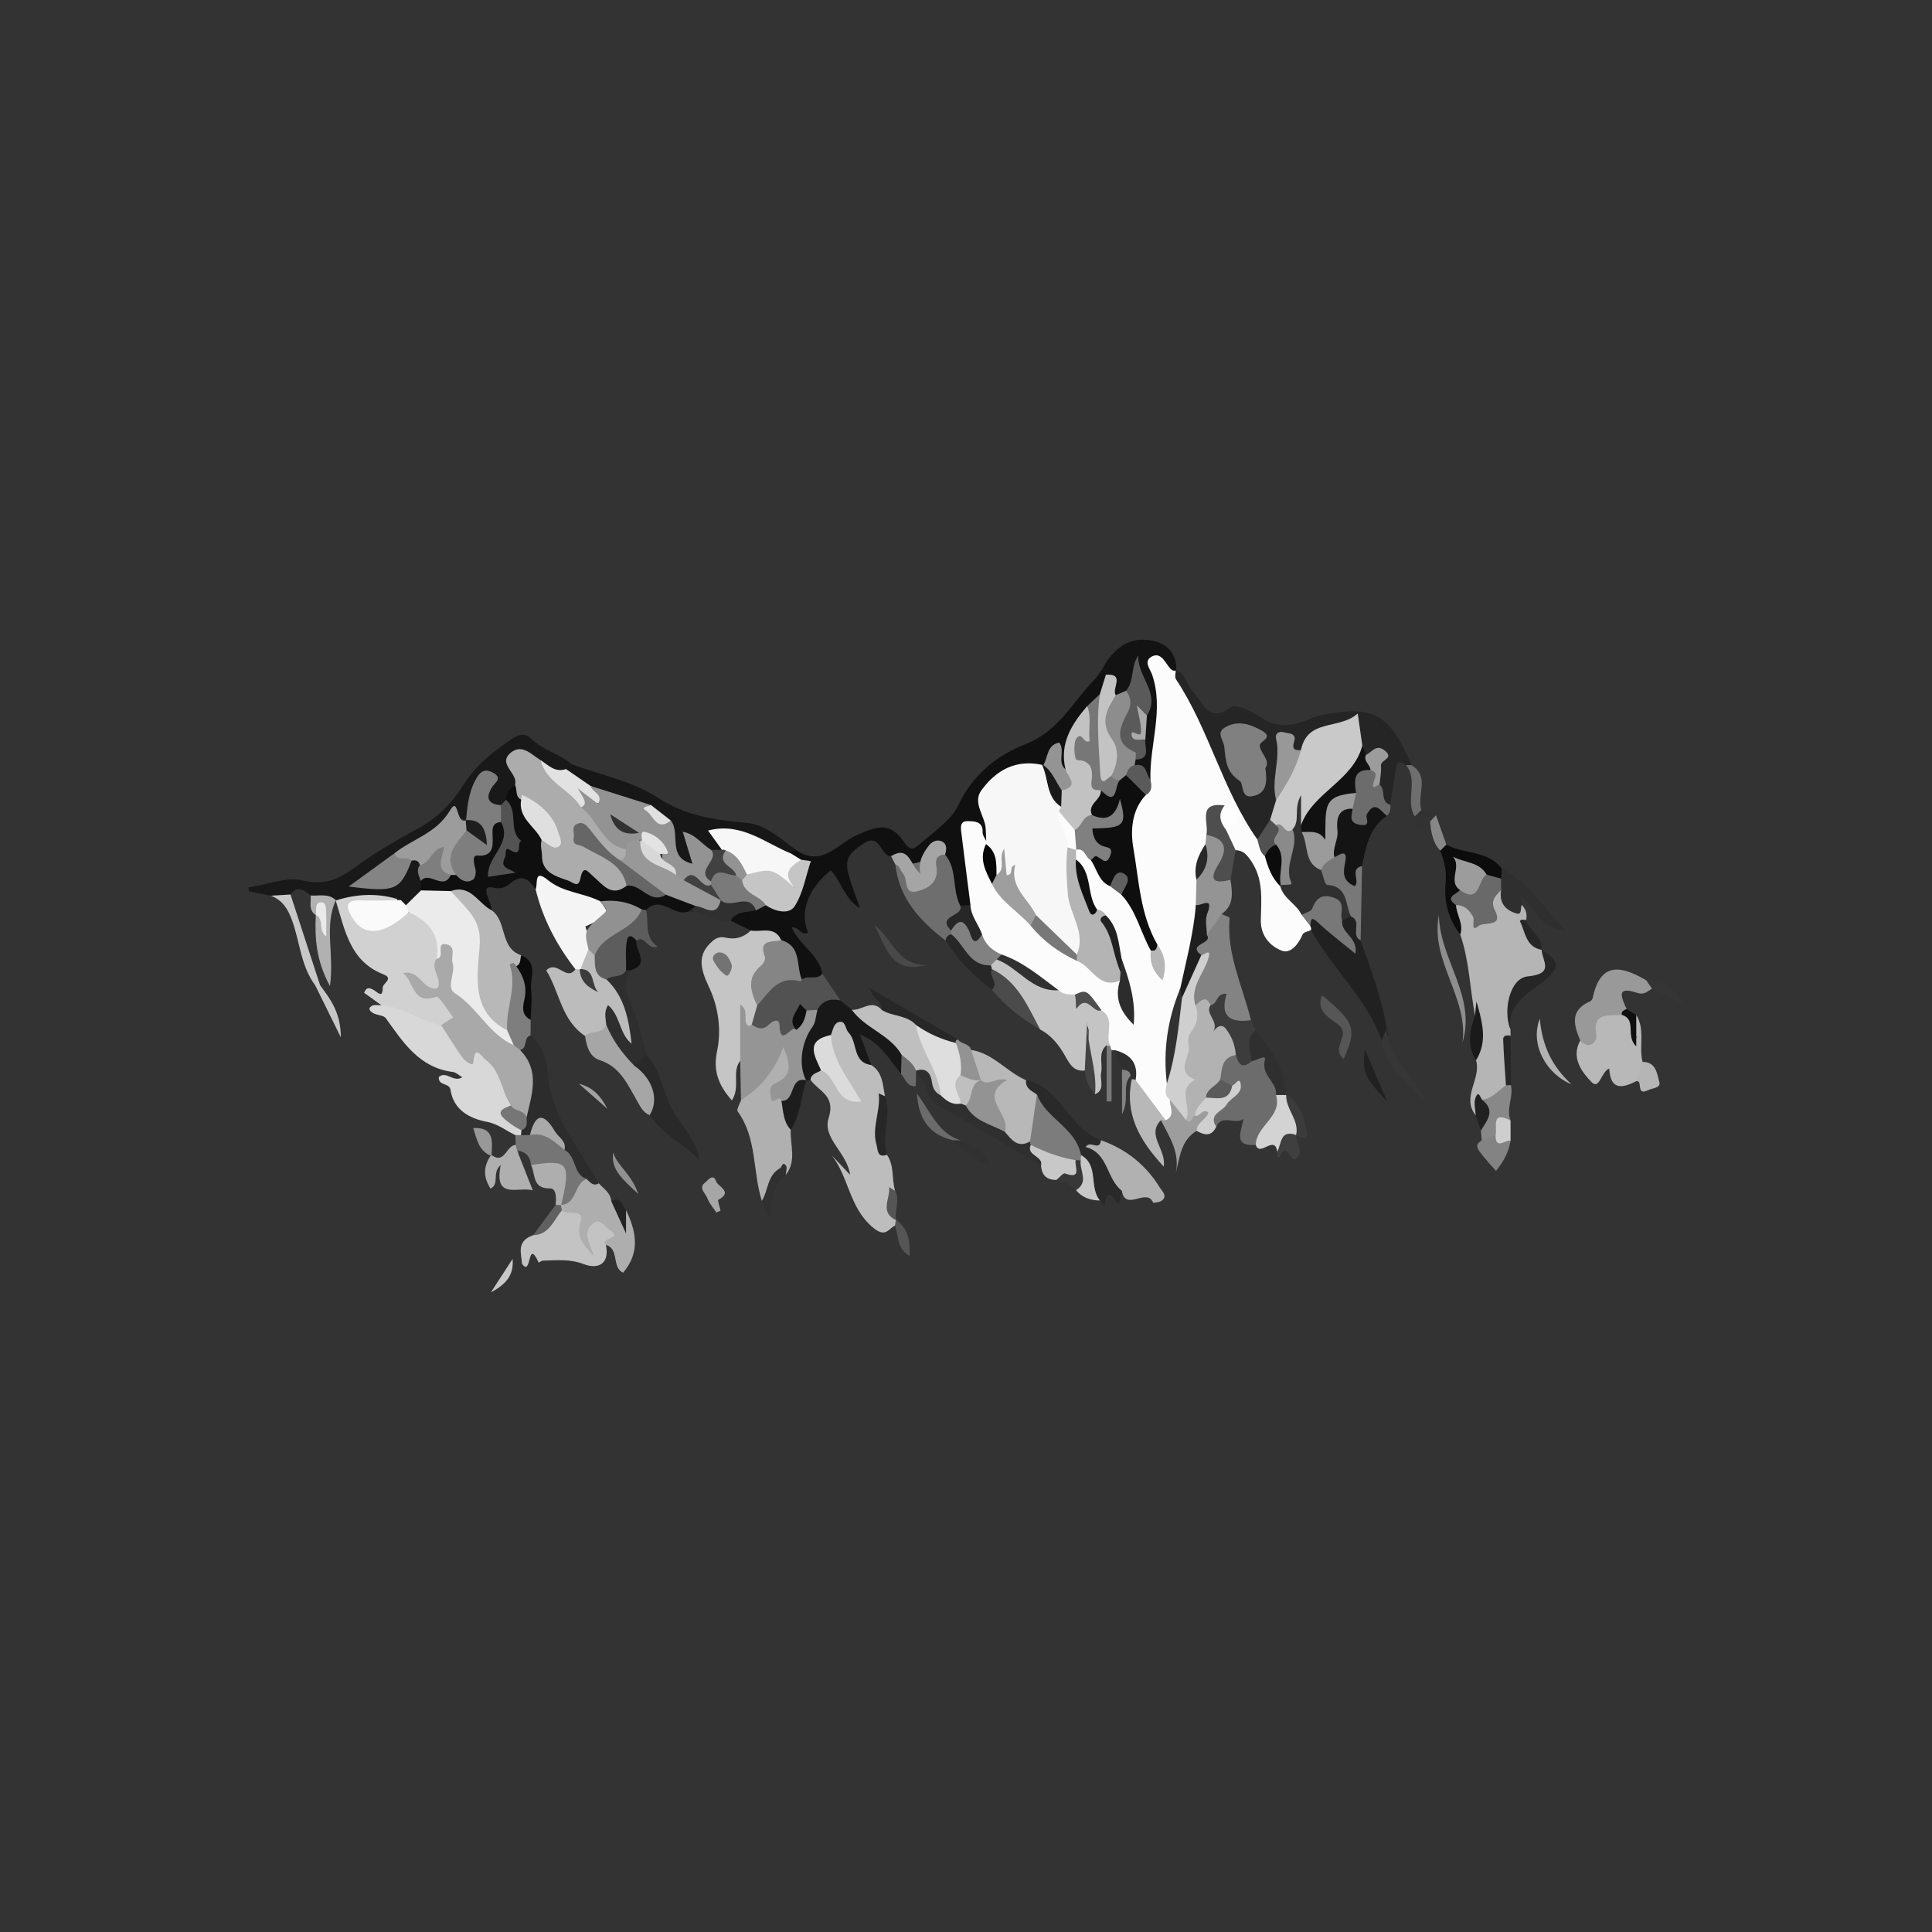 <?xml version="1.0" encoding="utf-8"?>
<!-- Generator: Adobe Illustrator 24.1.2, SVG Export Plug-In . SVG Version: 6.00 Build 0)  -->
<svg version="1.1" id="Layer_1" xmlns="http://www.w3.org/2000/svg" xmlns:xlink="http://www.w3.org/1999/xlink" x="0px" y="0px"
	 viewBox="0 0 1080 1080" style="enable-background:new 0 0 1080 1080;" xml:space="preserve">
<rect x="0" y="0" width="1080" height="1080" fill="#333333" stroke="none"/>
<style type="text/css">
	.st0{fill:#0D0D0D;}
	.st1{fill:#0B0B0B;}
	.st2{fill:#151515;}
	.st3{fill:#F6F6F6;}
	.st4{fill:#C2C2C2;}
	.st5{fill:#161616;}
	.st6{fill:#BBBBBB;}
	.st7{fill:#141414;}
	.st8{fill:#AFAFAF;}
	.st9{fill:#B5B5B5;}
	.st10{fill:#1C1C1C;}
	.st11{fill:#363636;}
	.st12{fill:#C5C5C5;}
	.st13{fill:#1F1F1F;}
	.st14{fill:#ADADAD;}
	.st15{fill:#9D9D9D;}
	.st16{fill:#ABABAB;}
	.st17{fill:#464646;}
	.st18{fill:#393939;}
	.st19{fill:#8E8E8E;}
	.st20{fill:#6C6C6C;}
	.st21{fill:#808080;}
	.st22{fill:#D3D3D3;}
	.st23{fill:#0C0C0C;}
	.st24{fill:#606060;}
	.st25{fill:#565656;}
	.st26{fill:#E6E6E6;}
	.st27{fill:#6B6B6B;}
	.st28{fill:#EFEFEF;}
	.st29{fill:#9A9A9A;}
	.st30{fill:#AEAEAE;}
	.st31{fill:#5B5B5B;}
	.st32{fill:#989898;}
	.st33{fill:#131313;}
	.st34{fill:#797979;}
	.st35{fill:#353535;}
	.st36{fill:#1B1B1B;}
	.st37{fill:#232323;}
	.st38{fill:#2F2F2F;}
	.st39{fill:#5C5C5C;}
	.st40{fill:#373737;}
	.st41{fill:#9E9E9E;}
	.st42{fill:#B1B1B1;}
	.st43{fill:#9F9F9F;}
	.st44{fill:#A6A6A6;}
	.st45{fill:#CECECE;}
	.st46{fill:#A8A8A8;}
	.st47{fill:#9C9C9C;}
	.st48{fill:#DBDBDB;}
	.st49{fill:#A0A0A0;}
	.st50{fill:#B9B9B9;}
	.st51{fill:#3F3F3F;}
	.st52{fill:#2B2B2B;}
	.st53{fill:#878787;}
	.st54{fill:#949494;}
	.st55{fill:#292929;}
	.st56{fill:#E8E8E8;}
	.st57{fill:#909090;}
	.st58{fill:#C9C9C9;}
	.st59{fill:#2A2A2A;}
	.st60{fill:#262626;}
	.st61{fill:#1A1A1A;}
	.st62{fill:#333333;}
	.st63{fill:#AAAAAA;}
	.st64{fill:#787878;}
	.st65{fill:#434343;}
	.st66{fill:#181818;}
	.st67{fill:#8C8C8C;}
	.st68{fill:#727272;}
	.st69{fill:#676767;}
	.st70{fill:#8F8F8F;}
	.st71{fill:#9B9B9B;}
	.st72{fill:#484848;}
	.st73{fill:#3E3E3E;}
	.st74{fill:#0E0E0E;}
	.st75{fill:#737373;}
	.st76{fill:#A1A1A1;}
	.st77{fill:#A2A2A2;}
	.st78{fill:#818181;}
	.st79{fill:#3B3B3B;}
	.st80{fill:#717171;}
	.st81{fill:#898989;}
	.st82{fill:#959595;}
	.st83{fill:#E5E5E5;}
	.st84{fill:#555555;}
	.st85{fill:#FAFAFA;}
	.st86{fill:#F9F9F9;}
	.st87{fill:#4E4E4E;}
	.st88{fill:#8A8A8A;}
	.st89{fill:#DDDDDD;}
	.st90{fill:#414141;}
	.st91{fill:#EBEBEB;}
	.st92{fill:#CFCFCF;}
	.st93{fill:#EEEEEE;}
	.st94{fill:#242424;}
	.st95{fill:#C1C1C1;}
	.st96{fill:#E3E3E3;}
	.st97{fill:#525252;}
	.st98{fill:#E9E9E9;}
	.st99{fill:#202020;}
	.st100{fill:#FEFEFE;}
	.st101{fill:#DEDEDE;}
	.st102{fill:#FBFBFB;}
	.st103{fill:#BCBCBC;}
	.st104{fill:#BEBEBE;}
	.st105{fill:#101010;}
	.st106{fill:#B3B3B3;}
	.st107{fill:#171717;}
	.st108{fill:#2D2D2D;}
	.st109{fill:#C0C0C0;}
	.st110{fill:#B0B0B0;}
	.st111{fill:#212121;}
	.st112{fill:#323232;}
	.st113{fill:#CBCBCB;}
	.st114{fill:#E1E1E1;}
	.st115{fill:#121212;}
	.st116{fill:#8D8D8D;}
	.st117{fill:#B2B2B2;}
	.st118{fill:#1D1D1D;}
	.st119{fill:#A9A9A9;}
	.st120{fill:#7C7C7C;}
	.st121{fill:#BABABA;}
	.st122{fill:#595959;}
	.st123{fill:#1E1E1E;}
	.st124{fill:#929292;}
	.st125{fill:#2E2E2E;}
	.st126{fill:#282828;}
	.st127{fill:#848484;}
	.st128{fill:#4F4F4F;}
	.st129{fill:#A3A3A3;}
	.st130{fill:#919191;}
	.st131{fill:#7D7D7D;}
	.st132{fill:#979797;}
	.st133{fill:#767676;}
	.st134{fill:#090909;}
	.st135{fill:#F0F0F0;}
	.st136{fill:#4A4A4A;}
	.st137{fill:#585858;}
	.st138{fill:#A4A4A4;}
	.st139{fill:#828282;}
	.st140{fill:#B4B4B4;}
	.st141{fill:#E7E7E7;}
	.st142{fill:#C3C3C3;}
	.st143{fill:#494949;}
	.st144{fill:#D9D9D9;}
	.st145{fill:#313131;}
	.st146{fill:#636363;}
	.st147{fill:#696969;}
	.st148{fill:#838383;}
	.st149{fill:#383838;}
	.st150{fill:#505050;}
	.st151{fill:#999999;}
	.st152{fill:#ACACAC;}
	.st153{fill:#454545;}
	.st154{fill:#616161;}
	.st155{fill:#252525;}
	.st156{fill:#6A6A6A;}
	.st157{fill:#747474;}
	.st158{fill:#EAEAEA;}
	.st159{fill:#BDBDBD;}
	.st160{fill:#D0D0D0;}
	.st161{fill:#D5D5D5;}
	.st162{fill:#686868;}
	.st163{fill:#646464;}
	.st164{fill:#2C2C2C;}
	.st165{fill:#3C3C3C;}
	.st166{fill:#545454;}
	.st167{fill:#F1F1F1;}
	.st168{fill:#FDFDFD;}
	.st169{fill:#FCFCFC;}
	.st170{fill:#A7A7A7;}
	.st171{fill:#272727;}
	.st172{fill:#B8B8B8;}
	.st173{fill:#0F0F0F;}
	.st174{fill:#191919;}
	.st175{fill:#707070;}
	.st176{fill:#111111;}
	.st177{fill:#F3F3F3;}
	.st178{fill:#4C4C4C;}
	.st179{fill:#4D4D4D;}
	.st180{fill:#222222;}
	.st181{fill:#626262;}
	.st182{fill:#777777;}
	.st183{fill:#A5A5A5;}
	.st184{fill:#868686;}
	.st185{fill:#C6C6C6;}
	.st186{fill:#EDEDED;}
	.st187{fill:#757575;}
	.st188{fill:#CACACA;}
	.st189{fill:#5E5E5E;}
	.st190{fill:#E0E0E0;}
	.st191{fill:#575757;}
	.st192{fill:#7F7F7F;}
	.st193{fill:#B6B6B6;}
	.st194{fill:#F8F8F8;}
	.st195{fill:#D1D1D1;}
	.st196{fill:#D8D8D8;}
	.st197{fill:#C4C4C4;}
	.st198{fill:#F4F4F4;}
	.st199{fill:#6E6E6E;}
	.st200{fill:#BFBFBF;}
	.st201{fill:#5D5D5D;}
	.st202{fill:#7E7E7E;}
	.st203{fill:#4B4B4B;}
	.st204{fill:#888888;}
	.st205{fill:#C8C8C8;}
	.st206{fill:#303030;}
	.st207{fill:#939393;}
	.st208{fill:#C7C7C7;}
	.st209{fill:#F7F7F7;}
	.st210{fill:#070707;}
	.st211{fill:#5A5A5A;}
	.st212{fill:#515151;}
	.st213{fill:#858585;}
	.st214{fill:#7A7A7A;}
	.st215{fill:#535353;}
	.st216{fill:#E2E2E2;}
	.st217{fill:#666666;}
	.st218{fill:#DFDFDF;}
	.st219{fill:#060606;}
	.st220{fill:#DCDCDC;}
	.st221{fill:#DADADA;}
	.st222{fill:#F2F2F2;}
	.st223{fill:#3D3D3D;}
	.st224{fill:#D4D4D4;}
	.st225{fill:#424242;}
	.st226{fill:#3A3A3A;}
	.st227{fill:#404040;}
	.st228{fill:#7B7B7B;}
	.st229{fill:#969696;}
	.st230{fill:#6F6F6F;}
	.st231{fill:#D2D2D2;}
	.st232{fill:#D6D6D6;}
	.st233{fill:#D7D7D7;}
	.st234{fill:#F5F5F5;}
	.st235{fill:#5F5F5F;}
	.st236{fill:#080808;}
	.st237{fill:#8B8B8B;}
	.st238{fill:#ECECEC;}
	.st239{fill:#343434;}
	.st240{fill:#CCCCCC;}
	.st241{fill:#0A0A0A;}
	.st242{fill:#B7B7B7;}
	.st243{fill:#040404;}
	.st244{fill:#E4E4E4;}
	.st245{fill:#CDCDCD;}
	.st246{fill:#6D6D6D;}
	.st247{fill:#444444;}
</style>
<g>
	<path class="st169" d="M623.2,587.04l-0.91,0.01l-0.91,0c-1.05-0.68-1.69-1.64-1.93-2.86c-5.23-4.92-1.08-13.03-6.15-18
		c-3.55-4.08-6.69-8.82-13.28-7.54c-4.08,0.42-7.66-0.8-10.9-3.19c-10.25-6.6-19.55-14.69-30.94-19.5
		c-6.45-2.1-10.1-6.9-12.56-12.89c-2.98-5.82-6.52-11.44-6.77-18.28c-2.51-10.76-3.17-21.8-4.91-32.67
		c-0.85-5.28-1.5-12.15,4.84-14.42c6.96-2.49,10.92,2.63,13.4,8.63c0.5,1.32,0.77,2.71,0.86,4.12c-0.99,7.79,0.82,15.13,3.88,22.23
		c5.15,9.43,15.21,14.31,21.26,22.89c7.52,7.18,15.61,13.57,24.88,18.36c7.95,5.36,15.51,11.37,24.76,14.51
		c4.66,4.1-5.01,11.67,4.1,14.99c-2.48-8.98-4.02-17.91-7.49-26.31c-2.75-7.56-3.29-15.94-8.52-22.56
		c-1.57-2.02-3.59-3.61-5.34-5.46c-5.31-8.62-5.73-19.1-10.67-27.87c-0.37-2.09-0.08-4.06,1.18-5.82c4.7-3.31,7.29,0.13,10.02,3.12
		c3.6,5.01,6.67,10.44,11.43,14.55c2.26,2.19,4.78,4.08,7.17,6.13c9.29,8.44,8.98,21.67,15.71,31.39c0.95,2.52,0.57,5.42,3.36,10.69
		c-2.85-6.64-2.34-11.12-5.2-14.43c-7.71-22.2-18.16-43.84-12.38-68.54c1.19-5.08,2.55-9.86,5.56-14.11
		c2.33-2.95,2.91-6.4,2.85-10.05c-1.13-11.63,2.64-22.83,2.95-34.34c0.2-7.45-0.6-14.59-2.51-21.81c-1.2-4.53-3.69-10.57,3.08-13.12
		c5.87-2.21,9.46,1.74,12.16,6.45c0.69,1.2,1.43,2.36,2.3,3.44l-0.31-0.38c12.01,19.66,22.46,39.78,30.21,61.83
		c3.57,10.17,13.93,19,17.26,30.8c1.42,3.54,3.09,6.97,4.87,10.33c2.67,5.6,5.37,11.19,8.3,16.67c2.72,5.71,7.88,9.61,11.17,14.88
		c1.59,2.6,3.51,5,4.75,7.81c0.3,1.26-0.03,2.34-0.98,3.23c-1.6,0.76-4.12,1.13-4.64,2.35c-2.32,5.46-6.75,11.07-11.7,9.14
		c-6.47-2.53-11.89-8.29-11.7-17.1c0.24-11.36,1.6-22.91-5.58-33.28c-2.33-3.36-4.38-5.71-8.5-5.79c-6.74-0.32-5.86-5.71-6.66-9.98
		c-0.9-3.68,9.5-8.41-1.06-11.17c-8.5,1.39-4.01,8.46-5.6,12.85c-0.14,1.96-0.51,3.87-1.05,5.76c-2.06,6.23-4.75,12.32-4.08,19.14
		c0.27,5.57,1,11.14,0.08,16.71c-2.38,15.34-4.77,30.66-9.48,45.51c-5.07,16.48-8.39,33.21-7.22,50.57c0.21,3.6,0.49,7.19,1.4,10.71
		c0.5,4.36,1.04,8.75-3.64,11.45c-11.34-2.86-16.98-10.69-18.89-21.73C632.21,598.18,628.94,591.83,623.2,587.04z"/>
	<path class="st105" d="M551.31,470.16c-0.71-1.61-2.1-3.25-2.01-4.81c0.37-6.62-5.29-6.23-8.55-6.31c-4.62-0.11-3.59,4.4-3.22,7.49
		c1.59,13.14,3.3,26.27,4.97,39.4c-1.42,1.52-3.19,2.13-5.24,2c-3.96-0.93-6.68-3.35-6.23-7.49c0.87-8.06-2.85-14.83-5.41-21.92
		c-5.14-7.32-5.75,0.51-6.34,2.44c-3.09,10.02-7.21,10.48-13.3,2.3c-1.89-2.54-4.21-4.87-7.86-4.7c-6.24,0.37-5.59-13.85-15.96-6.66
		c-6.52,4.52-10.17,7.45-7.98,16.24c1.67,6.73,4.29,12.87,6.62,19.53c-8.46-4.85-10.43-14.6-16.36-21.21
		c-12.77,10.4-17.45,23.02-12.77,34.84c-3.94,2.24-4.85-3.55-9.06-2.79c4.16,9.78,15.13,14.99,17.09,25.75
		c-1.72,8.63-7.76,4.18-12.37,4.1c-5.25-6.24-4.75-15.63-11.52-21.04c-4.06-5.34-11.85-2.35-16.12-7.19
		c-3.76-1.81-7.53-3.63-11.29-5.44c0.05-9.88,8.69-6.45,13.6-8.83c2.34-0.91,4.67-1.81,7.23-1.8c14.28,0.58,15.85-1.4,17.11-21.55
		c-1.84-1.54-4.01-2.75-4.93-5.15c0.41-2.08,1.11-3.69,3.66-2.22c14.18,10.1,23.5-3.76,33.78-8.26c10.73-4.7,18.41-7.84,26.12,3.31
		c1.6,2.32,3.9,6.1,7.76,2.79c8.14-6.98,19.13-14.65,22.62-22.19c8.31-17.97,22.41-28.76,38-34.86
		c18.67-7.31,26.13-23.4,38.31-35.82c1.59-1.63,2.79-3.65,4.17-5.48c2.49-0.43,3.43,1.09,3.95,3.15c0.12,4.01-1.15,7.66-2.9,11.19
		c-2.1,3.2-5.43,5.4-7.21,8.87c-9.45,8.53-9.78,20.62-12.38,31.81c-2.07,2.13-4.53,1.66-5.25-0.69c-2.51-8.19-4.76-2.89-7.17-0.09
		c-1.11,0.72-2.3,1.26-3.57,1.64c-5.37,1.33-11.43-0.54-16.25,2.09c-8.37,4.56-14.7,10.92-12.53,21.92
		C553.56,459.79,555.85,465.27,551.31,470.16z"/>
	<path class="st9" d="M844.36,575.39c0.02,1.2,0.04,2.4,0.06,3.6c-3.68,9.43-0.54,19.18-1.39,28.75c-2.76,5.71-7.09,8.95-13.58,8.77
		c-1.06,1.16-2.04-3.72-2.36-0.4c-0.27,2.77,0.32,5.39-2.17,7.38c-8.2-10.31,3.35-20.51,0.18-30.79c0.94-8.59-1.23-17.47,2.35-25.83
		c0.06-0.15-0.59-0.6-0.91-0.91c-0.4,0.87-1.08,1.46-2.02,1.76c-2.83-15.09-3.17-30.64-8.23-45.32c-1.07-5.22-4.9-9.81-3.59-15.58
		c8.7-7.51,10.52,4.73,16.18,6.03c5.39-4.26,0.17-14.94,10.08-15.87c4.38,2.29,4.12,10.74,11.69,8.83c2.37,2.41,3.16,5.27,2.44,8.56
		c-1.2,7.69,5.1,11.45,8.69,16.63l0-0.05c2.98,6.26,11.13,11.36-3.08,17.06C850.04,551.46,839.2,561.11,844.36,575.39z"/>
	<path class="st159" d="M500.28,685.14c-3.91,1.97-5.23,7-12.4,0.97c-13.19-11.07-13.32-27.97-22.9-40.25
		c3.4,3.62,6.81,7.24,10.21,10.85c-1.57-12.38-15.63-20.35-11.97-31.74c4.09-12.69-5.69-14.94-10.19-21.38
		c-0.57-4.39,1.96-5.99,5.77-6.47c8.09,1.58,10.31,9.62,17.26,16.05c-7.07-12.38-15.23-22-13.51-35.15
		c0.97-4.16,2.27-8.55,7.31-8.74c5.1-0.18,6.22,4.71,8.14,8.26c3.16,5.86,1.86,13.98,9.04,17.81c6.46,4.09,6.41,11.06,7.67,17.44
		c-1.89,10.99-5.39,22.04,1.11,32.75c4.24,6.11,2.56,13.56,4.55,20.17c-0.75,5.53-4.3,11.17,0.68,16.45l-0.22-0.32
		C502.26,683.22,502.07,684.31,500.28,685.14z"/>
	<path class="st155" d="M702.89,469.3c-19.55-27.64-26.86-61.51-45.53-89.61c-0.82-1.23-0.09-3.5-0.07-5.29
		c5.68,2.24,6.02,8.67,9.83,12.52c5.81,5.85,7.92,17.87,20.9,8.45c2.78-2.02,11.65,2.16,16.35,5.44c9.2,6.43,17.9,5.2,27.19,1.28
		c2.55-1.07,5.24-1.91,7.95-2.47c28.06-5.79,37.72-0.29,49.5,28.07c-1,1.24-2.01,1.19-3.03,0.03c-2.69-2.19-4.89-2.65-5.58,1.69
		c-1.09,6.82-2.14,13.64-3.21,20.46c-10.19,1.93-5.05-7.24-7.81-10.71c-0.57-3.54-0.92-7.2,0.27-10.57
		c2.65-7.48-3.51-4.91-6.51-5.99c-2.1-1.66-3.35-3.88-4.3-6.31c-0.65-10.89-6.41-10.96-15.12-8.23
		c-7.18,2.25-11.84,6.74-16.14,12.24c-4.56,2.04-6.26-2.37-10.23-4.86c0.7,11.15-1.82,21.34-1.53,31.77
		c0.1,4.06-1.27,7.72-3.02,11.29C709.79,462.35,709.63,468.85,702.89,469.3z"/>
	<path class="st195" d="M213.19,561.92c-3.24-2.34-6.49-4.67-9.65-6.95c1.45-3.68,3.4-2.68,5.55-1.43c1.99,1.15,4.92,4.76,4.83-1.39
		c-0.04-2.54,6.49-5.11,0.37-7.51c-18.89-7.4-21.53-25.08-26.62-41.27c10.73-11.65,23.26-6.99,35.6-3.96
		c-2.2,6.49-2.21,6.4-10.43,7.17c-3.95,0.37-8.87-1.61-11.49,2.33c-1.69,2.54,1.31,4.95,3.43,6.67c4.37,3.53,6.57,1.6,10.49-2.05
		c3.45-3.22,10.23-2.86,15.64-3.75c13.14,3,17.45,11.67,15.66,24.27c-0.41,2.73-0.55,5.43,0.05,8.21c0.84,3.89,3.77,8.98-0.76,11.35
		c-5.42,2.83-10.17-0.36-13.91-7.88c2.09,8.26,6.91,8.54,11.61,9.25c7.16,1.09,9.85,7.34,11.07,12.73c1.29,5.74-4.68,6.8-9.26,7.75
		C233.64,573.35,223.01,568.58,213.19,561.92z"/>
	<path class="st174" d="M224.11,503.18c-12.17-4.13-24.31-3.64-36.44,0.19l0.07-0.16c-4.61-1.31-10.05,1.81-14.07-2.63
		c-3.63-3-7.26-5.98-11.29-0.54c-3.51,2.96-7.25,1.88-11.01,0.64c-4.02-0.8-8.04-1.61-12.06-2.41c-0.14-0.72-0.28-1.44-0.42-2.15
		c10.27-1.56,21.28-6.16,30.63-3.91c11.72,2.82,19.75-0.72,27.94-6.7c11.64-8.49,23.85-15.74,36.58-22.59
		c9.65-5.2,18.72-13.95,24.47-23.32c7.24-11.81,17.09-19.43,27.97-26.77c3.67-2.48,7.21-3.03,10.11-0.17
		c6.75,6.64,16.2,8.77,23.32,14.69c-0.49,2.17-1.84,3.65-3.75,4.68c-6.01,2.24-10.37-1.04-14.72-4.38
		c-3.81-2.12-7.89-6.83-12.05-3.2c-4.49,3.9,2.43,9.16,0.54,14.03c-1.35,3.61-3.47,6.82-5.25,10.22c-1.15,1.67-2.68,2.8-4.65,3.3
		c-11.11,0.09-9.06-7.38-7.52-16.4c-7.62,7.18-5.74,16.93-11.56,22.55c-5.31-0.47-10.36-2.07-13.94,4.72
		c-5.04,9.58-17.18,10.11-24.44,17.18c-5.37,4.24-11.55,7.33-18.65,13.48c12.51,0.13,20.23-3.74,25.06-13.3
		c2.56-1.29,4.88-1.16,6.82,1.17c1.2,3.52,1.09,7.29,2,10.88c0.26,1.91,0.18,3.81-0.24,5.69c-1.6,4.61-4.29,8.08-9.43,8.96
		C225.94,506.6,224.67,505.27,224.11,503.18z"/>
	<path class="st173" d="M235.33,497.72c-0.04-1.75-0.07-3.5-0.11-5.25c4.65-4.95,11.19-3.18,16.8-4.77
		c1.23-0.18,2.46-0.19,3.67-0.08c4.23-8.34,13.67-12.8,16.47-22.1c1.26-4.19,2.52-7.92,7.83-7.89c6,4.1,4.3,8.86,2.28,14.61
		c-1.51,4.3-7.07,8.86-2.84,14.08c5.02-12.84,6.6-25.88,3.37-39.19c0.09-3.76,1.87-6.45,5.14-8.22c3.25,1.69,4.02,5.03,5.36,8
		c2.33,8.18,9.44,13.81,11.78,21.99c1.6,4.3,1.2,9.13,3.46,13.23c1.86,3.37,6.42,7.48,8.33,5.87c11.06-9.34,17.81,1,26.1,4.54
		c2.09,0.89,4.53-0.04,6.81-0.17c8.62-0.35,15.18,6.93,23.87,6.39c5.81,1.74,12.15,2.44,16.04,8.01c-0.52,2.45-1.74,3.67-4.34,2.52
		c-8.15,4.02-15.91-9.38-24.16-0.53c-1.01,0.86-2.16,1.15-3.46,0.91c-7.35-1.58-14.8-2.57-22.27-3.41
		c-12.33-1.81-22.85-10.77-36.06-9.09c-3.18-4.67-6.61-8.79-12.82-4.39c-3.37,2.39-4.64,4.66-11.15,3.36
		c-7.76-1.54-0.49,8.01-0.64,12.7c-9.44,1.53-14.59-11.07-24.66-7.45C244.97,501.1,239.52,501.93,235.33,497.72z"/>
	<path class="st196" d="M213.19,561.92c12.1,0.81,21.7,9.12,33.4,11.15c8.98,5.93,15.9,14.12,27.2,17.67
		c10.67,3.36,10.32,16.47,13.38,26c-8.84,8.37,5.29,9,4.91,14.52c0.25,1.32,0.07,2.58-0.61,3.75c-1.26,0.73-2.39,0.56-3.38-0.49
		c-5.29-2.43-9.48-6.19-15.93-7.42c-9.24-1.76-18.6-6.37-20.31-17.81c-0.64-4.25-6.92-2.02-6.55-7.19c4.09-3.82,8.1,3.3,13.13,0.08
		c-1.99-1.14-3.57-2.73-5.31-2.95c-18.7-2.35-27.71-16.47-37.42-30c-1.23-1.72-4.76-1.65-7-2.84c-1.47-0.78-3.49-2.49-0.94-4.04
		C209.14,561.5,211.35,562.02,213.19,561.92z"/>
	<path class="st12" d="M419.7,520.16c5.88,1.11,13.35-2.8,17,5.37c-7.48,11.47-15.28,22.85-11.63,37.77
		c-0.21,4.31-1.39,8.26-4.18,11.61c-8.1,1.41-4.29-4.55-5.12-7.82c-2.04,8.48,6.54,17.93-1.96,25.89
		c-4.96,6.16,0.27,14.45-4.67,22.16c-7.62-8.53-10.62-16.72-8.28-27.65c2.59-12.12,0.5-25.11-4.49-35.62
		c-5.03-10.6-6.75-18.24,1.91-25.78c2.42-2.11,4.58-2.56,7.51-1.9C411.09,525.37,415.78,524,419.7,520.16z"/>
	<path class="st197" d="M615.69,564.7c8.15,5.03,1.74,13.69,4.97,19.94c-0.87,0.96-1.56,0.84-2.06-0.36
		c-5.06,4.35-1.99,10.29-3.05,15.43c-0.84,4.09,2.42,9.37-3.43,12.02c-4.31-12.71-3.73-25.93-3.56-35.73
		c-0.81-5.17-3.51-2.84-1.84-3.67c0.57-0.28,0.98,0.02,1.02,0.92c0.38,8.44,2.76,17-1.35,25.2c-6.24,0.62-8.47-3.71-11.04-8.29
		c-3.35-5.98-7.62-11.38-13.92-14.7c-10.96-9.5-16.64-23.56-28.15-32.62c-0.59-1.25-0.8-2.56-0.66-3.94
		c0.74-2.16,2.24-3.37,4.51-3.63c13.26,2.84,21.47,15.23,34.63,18.27c2.54,2.48,5.83,2.29,9,2.49
		C605.71,558.97,611.31,560.79,615.69,564.7z"/>
	<path class="st110" d="M442.05,631.6c-0.47,8.46,3.47,17.41-2.83,25.21c-0.3-0.32-0.68-0.6-0.89-0.98
		c-0.21-0.37-0.24-0.83-0.35-1.25c-4.25,2.18-5.74,6.2-6.86,10.43c-0.78,2.93-0.85,6.42-5.26,6.3c-5.18-16.46-2.62-35-13.49-50.02
		c-0.79-1.09,1.17-4.16,1.85-6.32c5.28-10.19,14.83-17.27,19.9-27.72c2.37-4.9,5.91-3.47,8.03,0.9c3.86,7.98,1.38,14.76-5.35,19.48
		c-7.27,5.09,1.79,4.48,1.98,6.86C442.61,619.68,441.31,625.83,442.05,631.6z"/>
	<path class="st82" d="M436.81,615.4c-0.89-4.33-5.29,3.3-5.83-1.67c-0.33-3.02-1.68-6.44,2.59-8.27c10.2-4.38,7.78-11.75,4.3-20.16
		c-4.67,13.09-12.54,22.71-23.65,29.67c-0.14-7.34-0.28-14.67-0.43-22.01c0-10.19,0-20.39,0-31.46c5.16,3.5,1.37,8.51,4,11.61
		c0.23,0.27,0.85,0.38,1.25,0.31c0.42-0.08,0.79-0.45,1.19-0.7c7.41-5.91,14.88-1.99,22.32-0.17c3.65-2.32,4.71-7.05,8.56-9.17
		c1.92-0.6,3.74-0.43,5.46,0.64c2.6,3.25,2.69,6.82,0.76,10.29c-5.15,9.28-6.28,19.41-6.69,29.73l0.14-0.15
		C444.35,605.57,446.98,618.26,436.81,615.4z"/>
	<path class="st172" d="M251.98,498.12c11.17-4.01,15.31,6.97,22.83,10.72c8.82,6.21,4.41,21.1,16.51,25.15
		c2.1,2.37,1.24,4.47-0.55,6.51c-1.94,10.42-0.98,21.19-4.05,31.48c-0.67,2.26-1,4.33-3.52,5.16c-9.81-2.08-13.73-8.27-15.97-18.05
		c-2.69-11.68-4.77-22.82-2.05-34.74c1.23-5.38-2.89-9.44-6.04-13.49C256.13,506.99,251.05,504.22,251.98,498.12z"/>
	<path class="st103" d="M327.08,579.13c-13.44-8.93-14.28-24.82-21.73-36.66c6.21-6.15,11.07,6.39,16.33-0.62
		c1.17-0.68,2.2-0.52,3.1,0.48c1.17,1.31,2.55,2.49,3,4.32c-0.16-2.3-2.32-3.23-3.35-4.96c-0.74-4.88-0.32-9.22,5.06-11.37
		c2.08,0.27,3.61,1.41,4.84,3.03c2.4,4.19,2.45,9.71,7.16,12.59c10.29,9.19,11.71,22.05,14.24,34.46c0.41,2.03-0.13,4.28-2.05,4.44
		c-7.42,0.63-8.08-6.25-11.04-10.57c-0.24-0.35-0.78-0.71-1.15-0.69c-0.36,0.02-0.69,0.54-1.06,0.94
		C337.09,579.48,332.35,580.1,327.08,579.13z"/>
	<path class="st172" d="M914.75,604.39c-7.75,3.86-14.48,5.42-15.18-7.09c-4.44,1.65-5.47,12.14-9.81,7.66
		c-5.36-5.54-11.75-13.58-6.39-23.33c1.85-1.13,5.69,1.5,5.61-3.41c-0.23-14.05,7.93-15.36,18.91-12.04
		c6.42,2.59,4.85,8.51,5.52,13.49c0.33,1.81,2.9-0.86,1.25,0c-0.65,0.34-1.07,0.08-1.09-0.79c-0.08-3.86-1.79-7.89,1.11-11.46
		c5.15,8.19,1.32,17.58,3.53,26.17C920.34,598.24,917.98,601.46,914.75,604.39z"/>
	<path class="st20" d="M702.01,640.04c-13.37,0.89-7.71-8.05-6.99-14.51c-4.77,3.44-11.78-2.91-15.09,4.29
		c-3.34-5.97-2.89-5.73,0.15-11.44c1.82-3.42,8.84-4.4,5.22-10.45c-2.11-1.42-3.92-3.04-4.72-5.53c-0.77-6.62,0.53-12.08,7.94-14.07
		c3.81,0.48,7.35,4.11,11.51,1.04c4.44-1.82,8.92-1.8,9.77,3.69c1.01,6.56,5.41,11.71,6.34,18.16
		C718.81,624.44,709.2,631.65,702.01,640.04z"/>
	<path class="st198" d="M328.94,530.66c-1.49,3.68-2.98,7.37-4.47,11.05l-0.41,0.27l-1.18-0.2c0,0-1.2,0.06-1.2,0.06
		c-10.42-13.4-18.23-28.1-22.26-44.68c1.4-2.99-1.21-11.84,6.94-5.15c8.59,7.05,19.86,7.04,29.25,11.86
		c5.65,7.74,5.65,7.74-8.32,13.96c0.4,4.36,6.3,7.08,3.88,12.29c-0.14,0.3-0.53,0.62-0.85,0.68
		C329.88,530.89,329.4,530.72,328.94,530.66z"/>
	<path class="st107" d="M316.39,429.9c1.18-0.85,2.35-1.7,3.53-2.55c16,5.92,33.65,9.31,47.56,18.42
		c15.91,10.42,32.34,12.59,49.98,14.22c11,1.02,18.91,9.19,27.63,15.17c-0.97,0.65-1.93,1.3-2.9,1.95
		c-6.31,3.53-10.03-2.46-14.84-4.21c-5.25-1.91-10.61-3.51-15.82-5.45c-9.32-3.46-9.48,1.42-8.21,8.16
		c-1.64,1.3-3.52,1.61-5.54,1.33c-4.16-0.92-7.29-3.52-10.22-6.46c-1.25,4.7,6.63,11.93-1.81,13.74c-6.84,1.46-9.71-5.65-10.86-12
		c-0.65-3.61-0.05-7.5-2.49-10.68c-3.35-3.59-6.81-7.02-11.15-9.44c-10.6-3.09-21.07-6.56-31.4-10.43
		C324.09,439.21,317.7,437.44,316.39,429.9z"/>
	<path class="st148" d="M682.89,510.95c1.56,0.76,4.52,1.65,4.47,2.27c-1.8,20.27,7.34,38.2,11.93,57.08
		c-9.01,5.34-15.38,4.97-17.55-7.18c-0.64-3.59-3.21,1.31-4.98,0.08c-3.25-2.77-4.49-2.88-8.19-0.74
		c-8.13-7.87-1.03-14.63,1.13-21.95c0.3-1.02,8.66-3.79,0.21-5.5c-5.85-5.42,0.25-8.93,1.99-13.16
		C675.03,517.67,676.95,512.27,682.89,510.95z"/>
	<path class="st142" d="M338.71,695.9c2.23,10.93-4.61,13.74-12.38,10.75c-7.84-3.02-15.19-2.09-22.84-1.94
		c-0.79,0.02-1.57,0.74-2.36,1.13c-6.57-14.45-3.73,8.56-9.36,0.58c-0.08-5.15-3.63-12.53,6.24-15.91
		c6.01-3.79,9.86-9.77,14.84-14.61c13.93-0.8,13.93-0.8,13.77,17.3c0.09,1.86,2.59,0.29,0.75,0.59c-0.37,0.06-0.37-0.27-0.55-0.8
		c-1.79-5.26,0.08-9.28,4.67-11.72c3.26-1.74,6.33,0.3,9,2.21C347.77,688.68,347.01,692.85,338.71,695.9z"/>
	<path class="st111" d="M732.86,519.95c0.16-0.84,0.01-1.63-0.44-2.36c-2.03-7.1,0.76-8.39,5.85-4.06c4.71,4,9.44,7.84,15.1,10.43
		c-1.26-3.35-11.71-3.83-4.45-10.73c2.24-1.72,4.68-2.83,7.59-2.54c6.07,3.7,0.55,10.57,4.09,14.97
		c5.69,16.23,11.85,32.31,14.57,49.42c0.75,2.86,2.52,6.19-2.85,6.28C763.8,557.91,744.65,541.3,732.86,519.95z"/>
	<path class="st30" d="M338.71,695.9c-3.88-4.16,10.11-3.28,2.39-8.08c-2.83-1.76-5.55-6.93-9.24-4.14
		c-7.3,5.52-1.21,12.24-0.02,18.64c-4.61-5.78-10.21-9.97-7.28-19.38c2.39-7.69-7.33-3.29-10.47-6.31
		c-0.51-0.37-1.01-0.75-1.52-1.12c0.07-0.62,0.13-1.24,0.19-1.87c3.88-5.92,5.82-13.51,13.69-16.06c3.28,0.19,5.8,2,8.27,3.9
		c2.79,3.05,6.65,5.36,7.01,10.1c2.77,1,4.28,3.05,5.13,5.79c0.4,1.29-0.22,2.95,1.29,3.86c-0.28-1.92,0.38-3.49,1.8-4.78
		c5.7,11.89,8.1,23.63-1.67,35.02C341.75,708.24,346.4,698.21,338.71,695.9z"/>
	<path class="st97" d="M445.09,575.66c-2.3-3.47-8.97,10.46-9.32-2.5c-0.11-4.22-3.79-2.57-5.83-0.52
		c-3.31,3.31-6.45,2.49-9.71,0.09c1.01-3.55,2.02-7.1,3.03-10.64c5.42-16.94,10.91-20.14,24.96-14.53
		c3.35-2.75,8.47,0.69,11.47-3.28c3.35,4.98,6.7,9.96,10.05,14.93c-3.71,3.12-7.81,5.31-12.82,5.29c-2.02,0.13-4.05,0.26-6.07,0.38
		C446.2,567.02,445.81,571.43,445.09,575.66z"/>
	<path class="st66" d="M456.93,564.51c2.82-5.27,7.33-6.47,12.82-5.29c2.14,1.75,4.27,3.5,6.41,5.25
		c12.32,6.82,26.17,11.97,30.44,27.68c0.12,3.11-0.32,6.03-2.93,8.15c-6.42-7.77-11.15-17.26-22.99-22.04
		c2.43,6.52,4.4,11.81,6.37,17.1c-10.75-1.43-7.45-12.75-12.68-18.11c-1.82-1.87-1.6-6.36-4.78-6.05c-3.52,0.34-3.94,4.49-5.09,7.39
		c-6.94,5.17-4.55,12.93-5.49,19.77c-2.26,1.44-5.51,1.75-5.97,5.23c-0.76,0.32-1.56,0.47-2.39,0.47
		c-4.52-8.78-2.69-21.55,3.53-30.06C456.01,571.5,456.06,567.71,456.93,564.51z"/>
	<path class="st172" d="M542.86,586.94c12.34,1.8,19.88,12.31,30.7,16.88c2.24,2.9,6.5,4,7.3,8.19c-0.89,9.36,0.01,18.97-3.98,27.9
		c-8.23,4.41-12.49-1.03-16.66-6.71c-1.23-8.58-11.03-15.39-5.36-25.43c-2.93-0.86-6.21-1-8.14-3.94
		C543.93,598.55,538.69,593.81,542.86,586.94z"/>
	<path class="st199" d="M528.33,477.76c7.01,8.25,3.74,19.54,8.43,28.48c5.16,5.82-3.67,8.24-3.09,12.95
		c-0.15,1.21-0.46,2.38-0.88,3.52c-0.93,1.64-2.23,2.8-4.17,3.1c-14.28-10.94-26.05-23.55-28.12-42.56
		c3.22,1.85,19.77-2.27,22.81-5.42C524.68,476.4,526.63,476.51,528.33,477.76z"/>
	<path class="st33" d="M618.2,377.14c-0.78-0.83-1.57-1.66-2.35-2.49c4.82-9.49,12.35-17.14,22.84-17.05
		c9.57,0.08,19.15,4.29,18.91,17.18c-2.25,0.72-3.38-0.95-4.42-2.33c-2.48-3.3-4.82-8.1-9.65-5.25c-4.37,2.58-0.48,7.02,0.51,9.92
		c6.77,19.8-1.55,39.19-0.93,58.77c-5.77,0.51-6.22-4.95-8.9-7.91c-0.32-1.21-0.27-2.43,0.06-3.63c2.48-3.65,3.1-7.76,2.88-12.07
		c-0.01-3.86,0.1-7.7,0.98-11.48c4.09-9.97-2.09-18.87-2.41-26.33c1.1,3.73-0.77,8.42-4.77,12.5c-2.11,1.72-4.36,2.98-7.23,2.16
		C619.85,386.05,621.08,380.65,618.2,377.14z"/>
	<path class="st164" d="M334.72,661.48c-3.21,1.88-4.86-0.63-6.76-2.41c-9.46-0.55-9.77-9.3-13.5-14.99
		c-1.54-2.84-3.63-5.36-5.2-8.14c-4.18-7.43-8.27-5.06-12.57-0.29c-2.02,0.64-3.87,0.44-5.46-1.08c0.09-0.94,0.17-1.88,0.26-2.82
		c-0.54-3.09-0.22-6.1,0.75-9.07c1.44-12.03,3.34-24.07-2.33-35.64c1.21-3.56,0.71-8.53,6.68-8.22c6.03,5.56,9.03,12.62,9.56,20.64
		C307.74,623.81,323.78,641.46,334.72,661.48z"/>
	<path class="st151" d="M906.55,567.29c-7.12,0.83-16.65-1.96-14.17,11.63c0.54,2.96-3.85,8.58-9,2.72
		c-3.6-8.56-6.01-16.81,5.31-21.78c0.74-0.32,1.51-1.29,1.67-2.08c4.32-20.66,16.29-17.75,29.93-9.77c1.72,1.1,3.17,2.37,3.15,4.65
		c-2.52,1.52-4.29,3.68-8.24,2.35c-12.3-4.13-8.64,2.95-5.89,9.08C909.39,566.01,907.73,566.44,906.55,567.29z"/>
	<path class="st200" d="M503.99,589.6c-6.58-11.37-20.41-14.71-27.84-25.14c5.6,0.57,11.25-6.17,16.8,0.12
		c8.08,0.88,16.94-0.14,21.76,8.81c4.33,12.62,14.22,23.44,12.34,38.08c-4.94,3.27-6.61-0.69-7.6-4.03
		c-1.13-3.83-2.72-6.71-6.7-7.86C507.49,598.32,506.15,593.6,503.99,589.6z"/>
	<path class="st55" d="M579.62,611.84c-2.87-2.03-6.6-3.41-6.06-8.02c11.91,2.22,18.1,11.91,24.97,20.14
		c4.86,5.82,9.84,10.72,16.89,13.43c5.88,1.71-6.1,1.96-0.23,6.29c6.32,4.66,15.02,10.9,11.93,21.95c-0.52,2.4-1.04,4.81-1.66,7.7
		c-2.8-2.5-6.32-11.11-7.93,0.28c-0.41-0.14-0.94-0.16-1.19-0.44c-0.56-0.63-0.98-1.38-1.45-2.08c-8.26-5.78-7-16.54-12.49-23.76
		c-5.12-7.84-8.56-16.73-17.68-21.74C580.24,623.13,581.62,616.38,579.62,611.84z"/>
	<path class="st42" d="M627.1,665.63c-8.74-6.76-7.46-21.2-20.24-24.42c2.54-4.15,7.95,2.68,8.54-3.83
		c14.14,4.97,25.2,13.86,33.03,26.59c1.2,1.95,4.26,4.43,1.23,7.04c-1.23,1.06-4.97,1.53-5.09,1.24
		C641.06,663.72,629.1,677.55,627.1,665.63z"/>
	<path class="st44" d="M327.08,579.13c3.21-3.48,9.81-0.65,11.82-6.37c9.12,4.96,10.75,16.91,20.19,21.6
		c6.54,5.18,7.6,13.1,9.6,20.33c1.07,3.85,2.22,9.62-5.55,8.71c-3.7-1.51-5.2-4.86-7.05-8.05c-5.27-9.1-9.32-19.04-20.95-22.77
		C329.62,590.8,327.8,584.82,327.08,579.13z"/>
	<path class="st7" d="M775.27,456.06c-9.96,6.73-11.73,17.5-13.88,28.09c-1.44,0.52-1.69,1.71-2.02,3.05
		c-0.88,3.53,2.41,9.68-2.97,10.1c-5.38,0.42-8.3-4.76-8.37-10.35c-0.04-3.24-0.06-6.32-2.51-8.8c-4.89-7.67-0.32-15.29,0.6-22.77
		c0.67-5.41,5.34-5.46,9.7-3.07c2.2,0.37-0.19,11.85,6.47,2.24C767.52,447.02,768.4,447.63,775.27,456.06z"/>
	<path class="st54" d="M682.89,510.95c-2.75,3.91-5.5,7.81-8.25,11.72c-4.15-2.88-4.47-7.94-2.52-10.89c4.04-6.1-3-3.74-3.65-5.93
		c0.12-4.7,0.23-9.4,0.35-14.1c2.55-6.38,4.21-12.98,5.02-19.8c0.17-1.74,0.34-3.48,0.51-5.22c10.34-1.17,14.07,2.92,11.39,13.53
		c-1.14,4.52-3.41,8.55,2.11,11.56C688.89,498.89,690.01,505.98,682.89,510.95z"/>
	<path class="st201" d="M339.02,547.51c-7.31-1.91-6.36-7.91-6.6-13.32c1.81-15.71,15.77-19.01,26.32-25.79
		c0.83,0.06,1.65,0.19,2.46,0.37c1.67,6.76-1.45,14.69,6.41,20.4c-5.94,2.11-6.99-6.81-11.88-3.35c-5.7,3.78-0.71,10.73-4.45,15.09
		C349.2,546.81,345.71,550.12,339.02,547.51z"/>
	<path class="st187" d="M315.56,642.8c6.82,3.38,4.55,13.68,12.41,16.27c-7.2,2.41-5.21,13.86-14.24,14.47
		c-0.8-0.6-1.56-1.45-1.32-2.26c4.11-13.93-3.24-18.88-15.55-20.01c-0.52-4.69-2.85-7.64-7.79-8.06c0.6,1.76,1.4-0.38,0.68,1.29
		c-0.27,0.63-0.07,1.11-1.25,0.19c-1.79-1.4-1.13-3.06-0.23-4.67c-0.06-1.83-0.12-3.67-0.19-5.5c1.05,0.01,2.1,0.02,3.15,0.04
		c1.67-0.02,3.34-0.03,5-0.05C306.59,628.16,311.02,635.6,315.56,642.8z"/>
	<path class="st125" d="M339.02,547.51c3.17-2.76,8.69-0.56,10.97-5.19c0.94-1.37,1.88-1.3,2.8,0.01
		c-6.58,8.54-0.45,16.31,2.03,23.93c2.52,7.77,5.28,15.4,6.38,23.52c-0.83,3.48-1.02,7.66-6.56,6.02
		c-6.62-6.75-12.21-14.2-15.76-23.04c-0.29-3.55-1.42-7.17,1.03-10.88c6.92,5.81,6.17,15.92,13.17,21.58
		C351.51,570.26,349.35,557.35,339.02,547.51z"/>
	<path class="st55" d="M354.66,595.8c2.19-2.01,4.37-4.01,6.56-6.02c8.58,8.59,9.22,21.1,15.07,31.29
		c5.05,8.79,12.98,16.45,14.79,27.5c-8.84-9.08-20.73-14.45-27.95-25.18C368.61,614.88,364.96,602.99,354.66,595.8z"/>
	<path class="st172" d="M634.81,603.77c5.62,7.5,11.23,15,16.85,22.5c-0.94,1.02-1.84,1.04-2.7-0.09
		c-8.27,8.47,3.06,15.98,1.6,25.99c-13.68-14.75-21.97-29.49-17.91-48.84C633.57,602.47,634.3,602.57,634.81,603.77z"/>
	<path class="st38" d="M512.06,598.49c6.03-1.95,8.27,1.75,8.94,6.59c0.48,3.5,1.9,5.8,4.96,7.27c4.42-0.45,8.18,1.88,12.26,2.92
		c1.18,0.41,2.28,0.96,3.35,1.6c6.05,6.1,16.36,6.8,20.14,15.79c3.69,4.42,7.19,9.38,14.1,5.41c1.13,0.53,2.15,1.21,3.07,2.06
		c2.23,3.47,6.61,6.37,3.09,11.4c-19.16-11.19-38.04-22.9-57.62-33.3c-7.7-4.09-4.8-14.1-12.31-17.36
		C511.13,600.07,511.14,599.28,512.06,598.49z"/>
	<path class="st183" d="M528.33,477.76c-4.47-0.05-5.62,2.7-4.93,6.4c1.67,8.89-4.48,12.58-10.92,14.14
		c-7.55,1.82-4.76-6.88-7.78-10.08c-1.44-1.53-1.59-4.28-4.21-4.97c-0.79-1.56-1.58-3.12-2.37-4.68
		c10.46-6.26,10.53,5.29,16.37,9.75c-1.36-6.7,1.47-11.37,4.82-15.74c1.83-2.39,4.81-3.49,7.39-2.15
		C529.49,471.89,529.15,475,528.33,477.76z"/>
	<path class="st64" d="M745.92,479.23c3.11-1.62,7.53-4.83,6.08,2.53c-1.13,5.77-1.8,10.57,5.23,13.58
		c3.39-2.27-3.06-9.87,4.17-11.18c-0.27,13.83-0.53,27.67-0.8,41.5c-5.98-2.75,1.21-10.86-5.43-13.34
		c-5.09-9.28-17.55-13.02-18.93-25.12C737.38,482.01,740.12,478.76,745.92,479.23z"/>
	<path class="st165" d="M676.72,561.82c4.01-0.35,3.03-7,9-6.22c-4.01,12.64,2.09,16.33,13.56,14.69c0.84,1.87,1.68,3.73,2.53,5.6
		c0.08,5.9,1.01,11.92-2.24,17.39c-5.26,4.6-7.36,1.44-8.72-3.55c-5.62-2.78-6.19-10.57-13.8-12.52
		C674.23,576.48,670.43,567.26,676.72,561.82z"/>
	<path class="st23" d="M813.91,505.97c0.3,5.54,4.4,10.53,2.38,16.41c-6.73-8.68-9.24-18.53-8.17-29.38c0.6-6.11-0.82-11.88-3-17.52
		c-0.64-2.93,0.67-3.86,3.41-3.32c9.91,5.46,23.23,3.06,31,13.46c0.82,1.95,1.29,3.92,0.41,5.99c-3.36,2.65-6.35,0.71-9.38-0.74
		c-0.77-0.48-1.47-1.08-2.26-1.55c-3.39-1.99-6.86-6.46-10.74-3.54c-3.03,2.28-0.2,6.86,0.16,10.42
		C817.82,499.99,814.65,502.51,813.91,505.97z"/>
	<path class="st202" d="M296.6,578.81c-4.27,1.05-1.4,7.26-5.89,8.15c-2.92,1.01-4.83-0.55-6.59-2.55c-1.18-2.75-3.93-5.4-0.62-8.49
		c-0.91-12.25,5.79-24.21,1.41-36.62c-0.04-0.12,1.42-1.15,2.01-1.02c0.66,0.15,1.13,1.15,1.68,1.77c7.09,2.99,6.87,9.17,6.4,15.24
		c-0.39,5.09-1,10.11,1.64,14.82C296.62,573.01,296.61,575.91,296.6,578.81z"/>
	<path class="st8" d="M288.28,640.02c0.27,1.07,0.53,2.13,0.8,3.19c2.82,7.16,5.65,14.33,8.74,22.18
		c-8.49-2.16-21.88,5.52-17.91-14.2c-5.21,4.84-0.41,10.47-5.69,13.26c-4.04-6.25-4.19-12.25,0.1-18.43l0.4-0.39
		C282.32,651.19,283,640.06,288.28,640.02z"/>
	<path class="st20" d="M775.27,456.06c-3.52-2.79-6.66-8.91-11.2-0.86c-1.1,1.95,2.98,6.94-3.75,5.88c-6.67-1.05-4.66-5.18-4.2-9.03
		c-2.95-3.38-1.63-7.36-1.6-11.17c0.58-6.11,0.82-12.49,9.29-12.93c7.88-0.21,5.53,6.66,7.35,10.66c3.71,2.83,0.12,9.57,6.01,11.23
		C777.5,452.22,777.09,454.36,775.27,456.06z"/>
	<path class="st38" d="M839.1,491.18c0.14-1.85,0.29-3.7,0.43-5.56c15.32,7.39,23.12,22.5,36.04,34.59
		c-12.97-0.48-16.79-10.02-22.47-17.25c-0.71-0.91-2.02-1.35-3.05-2c0.2,1.61,0.4,3.22,0.6,4.83c-0.83,1.77,0.28,5.75-2.8,4.88
		c-6.2-1.75-10.03-6-8.69-13.18C837.26,495.41,837.31,493.3,839.1,491.18z"/>
	<path class="st15" d="M648.95,626.18c0.9,0.09,1.8,0.12,2.7,0.09c5.63-2.84,2.05-7.57,2.36-11.5c6.6-1.04,6.94,4.86,9.39,8.4
		c4.35,3.87,2.14-4.8,5.45-2.9c3.15-1.21,7.65-2.4,8.1,1.6c0.53,4.72-3.58,8.18-8.03,10.28c-8.64,5.22-9.36,14.33-11.67,23.79
		C659.73,643.91,653.49,635.3,648.95,626.18z"/>
	<path class="st87" d="M687.85,491.81c-9.2,2.39-12.36,0.29-6.67-8.75c5.4-8.58,3.95-14.44-6.83-16.33
		c1.63-6.61-5.48-18.64,10.24-16.48c3.4,4.4,0.64,9.17,0.85,13.77c1.76,3.75,3.53,7.51,5.29,11.26
		C689.77,480.79,688.81,486.3,687.85,491.81z"/>
	<path class="st22" d="M702.01,640.04c0.08-10.8,14.91-15.63,11.29-27.92c1.94-1.6,3.89-1.58,5.84,0l-0.15-0.15
		c2.7,7.39,11.38,13.35,5.47,22.81l0.24-0.22c-1.55,1.4-2.54,3.87-5.42,2.76c-0.47-0.18-2.45-5.47-1.6,0.42
		c0.38,2.65-0.14,5.45-3.71,6.02C712.61,634.05,704.23,647,702.01,640.04z"/>
	<path class="st203" d="M554.41,541.7c14.48,6.87,20.1,20.84,27.03,33.76c-10.14-5.99-19.46-12.97-26.96-22.17
		C555.95,549.42,549.07,545.6,554.41,541.7z"/>
	<path class="st42" d="M173.68,500.58c4.79,0.33,9.95-1.31,14.07,2.63c-6.67,14.48-0.81,29.81-3.3,48.01
		c-7.8-14.33-8.53-26.9-7.91-39.78c0.43-0.12,0.88-0.39,1.28-0.34c2.16,0.27,2.75,1.79,2.79,3.7c-0.05-2.64-0.23-5.12-3.96-3.16
		C172.27,508.87,173.97,504.46,173.68,500.58z"/>
	<path class="st30" d="M296.86,651.27c20.85-3.31,22.42-1.24,16.86,22.27c0,0-0.18,0.18-0.18,0.18c-1.09,1.51-2.07,1.43-2.94-0.21
		c0.43-3.67,0.42-9.28-3.11-9.19C297.29,664.57,299.46,656.28,296.86,651.27z"/>
	<path class="st38" d="M719.14,612.12c-1.95,0-3.89,0-5.84,0c0.81-7.24-8.53-10.83-6.23-19.59c0.93-3.53-4.79,0.47-7.5,0.74
		c-0.07-5.9-3.77-12.27,2.24-17.39C711.04,586.31,718.08,597.79,719.14,612.12z"/>
	<path class="st60" d="M844.36,575.39c-4.32-10.22-0.49-28.64,9.68-29.59c15.24-1.42,8.03-8.63,7.74-14.87
		c9.65,5.97,11.25,9.74,0.33,18.25C854.54,555.08,842.29,561.44,844.36,575.39z"/>
	<path class="st19" d="M817.54,582.83c3.43-25.33-18.27-45.75-13.17-71.4C804.57,536.04,825.41,556.63,817.54,582.83z"/>
	<path class="st92" d="M668.92,632.16c0.06-4.75,5.3-6.17,6.62-10.23c-3.26-2.67-4.62,2.27-7.26,1.76
		c-3.26-5.79,0.65-8.97,4.43-12.19c5.19-2.14,11.26-1.25,16.1-4.65c1.72-0.28,4.52-6.08,4.83,0.28c0.24,4.78-5.91,6.65-7.92,10.29
		c-2.15,3.89-10.55,5.35-5.79,12.4C677.29,635.43,673.28,634.64,668.92,632.16z"/>
	<path class="st204" d="M828.51,614.76c5.67-0.65,9.03-5.12,13.32-8.05c0.86-1.32,1.79-1.37,2.79-0.16
		c1.51,6.63-2.81,13.21-0.2,19.85c-4.3,1.68-4.89,6.28-7.39,9.4c-2.59,2.37-5.26,4.23-8.73,1.57c-0.16-1.83-0.32-3.65-0.48-5.48
		C832.03,626.34,825.85,620.37,828.51,614.76z"/>
	<path class="st205" d="M581.95,651.53c1.37-5.48-8.45-5.39-5.75-11.54c9.61-2.24,16.94,3.64,24.99,7
		c4.14,12.03,4.14,12.03-10.65,12.59C585.08,659.67,582.31,656.89,581.95,651.53z"/>
	<path class="st171" d="M554.41,541.7c-2.01,3.87,4.26,7.7,0.07,11.59c-10.28-7.6-19.05-16.63-25.87-27.48
		c0.15-1.97,1.25-3.09,3.12-3.53c10.76,1.47,13.98,12.56,22.14,17.34C554.21,540.27,554.39,540.97,554.41,541.7z"/>
	<path class="st205" d="M151.38,500.68c3.67-0.21,7.34-0.43,11.01-0.64c5.51,16.89,11.02,33.78,16.53,50.68
		c-0.83,1.47-1.73,1.44-2.69,0.13c-8.04-10.73-8.58-24.21-12.94-36.29C160.89,507.94,157.85,503.18,151.38,500.68z"/>
	<path class="st171" d="M512.06,572.98c-5.11-5.65-13.15-4.65-19.11-8.39c0.38-4.92-5.14-6.2-7.04-12.37
		c17.5,10.18,33.53,19.52,49.57,28.85c-0.79,1.15-1.83,1.97-3.16,2.42C523.43,584.12,516.32,581.3,512.06,572.98z"/>
	<path class="st148" d="M828.3,637.37c2.58-0.93,5.15-1.86,7.73-2.79c2.85,0.87,6.26,0.24,8.39,3.08
		c-0.96,6.47-4.11,11.86-8.14,16.89C824.24,641.06,824.08,640.7,828.3,637.37z"/>
	<path class="st25" d="M751.14,591.86c-7.75-6.12,4.48-13.01-3.02-19.07c-4.69-3.79-12.73-7.29-9.1-16.48
		C757.42,571.6,758.67,575.15,751.14,591.86z"/>
	<path class="st11" d="M772.32,581.36c0.95-2.09,1.9-4.19,2.85-6.28c1.09,17.04,15.79,26.92,21.91,41.42
		C788.56,604.88,773.95,597.67,772.32,581.36z"/>
	<path class="st206" d="M385.37,509.29c1.17-0.93,2.34-1.87,3.51-2.8c4.17-3.19,9.88-0.57,14.04-3.77
		c14.8-3.48,14.8-3.48,19.67,6.18c-5.01,1.24-10.97,0.19-14.18,5.81C400.01,515.97,393.25,510.27,385.37,509.29z"/>
	<path class="st118" d="M436.81,615.4c8.14,0.4,4.16-13.95,13.98-11.5c-3.2,9.14-3.16,19.31-8.74,27.7
		C437.76,627.02,437.87,621.02,436.81,615.4z"/>
	<path class="st171" d="M495.84,645.55c-5.66,1.94-5.06-2.89-5.89-5.72c-2.82-9.64,2.52-19,1.22-28.62
		c1.18,0.53,2.37,1.06,3.55,1.59C498.64,623.59,492.33,634.74,495.84,645.55z"/>
	<path class="st61" d="M824.52,567.71c0.28-2.63,0.56-5.26,0.84-7.88c3.06,11.05,6.52,22.06-0.26,32.86
		C819.86,584.48,821.44,576.11,824.52,567.71z"/>
	<path class="st117" d="M860.76,569.48c1.47,16.57,7.84,27.48,17.69,36.64C864.18,600.29,855.14,583.58,860.76,569.48z"/>
	<path class="st143" d="M517.88,539.41c-20.14,5.53-22.82-10.75-29.2-22.41C498.58,524.27,501.75,539.94,517.88,539.41z"/>
	<path class="st207" d="M542.86,586.94c1.83,5.63,3.66,11.26,5.49,16.89c-0.54,0.46-1.09,0.91-1.63,1.37
		c-4.79,1.62-8.28-0.23-11.01-4.12c-1.74-5.91-4.34-11.77-1.32-18.04c-0.36-1.06,0-1.72,1.1-1.98
		C537.31,583.82,541.89,583.12,542.86,586.94z"/>
	<path class="st205" d="M604.29,645.68c10.17,5.7,4.37,18.06,10.59,25.41c-5.26-0.09-9.93-1.53-13.37-5.8
		c2.81-5.25,1.32-10.88,1.4-16.36C602.81,647.61,603.27,646.52,604.29,645.68z"/>
	<path class="st1" d="M296.63,570.11c-5.16-2.57-4.48-7.16-3.49-11.41c1.66-7.1-0.57-13.03-4.55-18.64
		c2.78-1.17,2.05-3.93,2.73-6.05c9.91,4.11,4.75,12.77,5.57,19.44C297.57,558.9,296.77,564.55,296.63,570.11z"/>
	<path class="st9" d="M914.75,604.39c1.15-3.59,2.3-7.19,3.46-10.79c7.56-0.03,8.06,6.65,9.36,11.26c0.96,3.41-3.68,3.28-6.36,4.57
		C914.26,612.77,918.54,603.71,914.75,604.39z"/>
	<path class="st111" d="M763.03,586.75c4.17,9.74,8.34,19.47,12.51,29.21C762.7,602.2,761.2,598.82,763.03,586.75z"/>
	<path class="st27" d="M532.85,637.42c-12.28-2.88-19.22-10.41-20.33-26.16c8.1,10.94,12.38,22.68,24.52,26.18
		C535.64,638.29,534.24,638.29,532.85,637.42z"/>
	<path class="st65" d="M606.4,598.45c0.45-9.23,0.9-18.45,1.35-27.68c-0.26,13.87,5.74,27.09,4.38,40.96
		C608.73,607.95,606.8,603.53,606.4,598.45z"/>
	<path class="st44" d="M400.43,677.8c-1.73-2.67-3.96-5.15-5.05-8.06c-1.05-2.83-5.41-5.85-0.96-8.85c0.47-0.32,4.29-5.52,5.83-0.61
		c0.98,3.11,9.82,5.87,1.28,10.45c-0.51,0.27,0.81,3.94,1.28,6.03C402.01,677.11,401.22,677.45,400.43,677.8z"/>
	<path class="st206" d="M425.86,671.31c3.71-5.9,2.95-14.28,10.2-18.27c1.13-0.62,1.26-4.11,3.28-1.48
		c0.83,1.08-0.03,3.46-0.12,5.25c-7.88,6.01-7.58,15.28-9.61,24.29C428.25,677.54,427.05,674.42,425.86,671.31z"/>
	<path class="st199" d="M785.97,427.72c1.01-0.01,2.02-0.02,3.03-0.03c10.61,6.39,2.76,16.89,5.58,25.02
		c-0.46,2.03-1.58,3.39-3.75,3.67C785.41,447.48,793.03,436.36,785.97,427.72z"/>
	<path class="st51" d="M713.97,643.75c2.49-4.33,1.56-12.65,10.73-9.2c-0.7,4.45,4.98,9.23-0.34,13.29
		c-2.95,2.24-4.98-10.34-9.19-0.97c-0.01,0.02-1.02-0.23-1.06-0.43C713.96,645.56,714,644.65,713.97,643.75z"/>
	<path class="st176" d="M352.8,542.33c-0.93,0-1.87-0.01-2.8-0.01c0.06-5.41-0.5-10.93,0.37-16.2c0.72-4.37,3.39-2.89,5.38-0.31
		C354.7,531.3,363.75,538.6,352.8,542.33z"/>
	<path class="st208" d="M176.22,550.85c0.9-0.08,1.8-0.12,2.7-0.13c5.59,7.61,11.55,15.06,11.63,29.2
		C184.67,567.99,180.44,559.42,176.22,550.85z"/>
	<path class="st45" d="M844.42,637.66c-2.89-0.77-8.37,5.52-8.39-3.08c1.09-4.47-2.83-14.01,8.37-8.2
		C844.42,630.15,844.42,633.91,844.42,637.66z"/>
	<path class="st79" d="M724.46,634.77c2.19-8.56-5.9-14.66-5.47-22.81c7.57,4.41,9.76,12.03,11.38,19.76
		C731.83,638.71,727.42,635.64,724.46,634.77z"/>
	<path class="st60" d="M844.62,606.55c-0.93,0.05-1.86,0.11-2.79,0.16c-0.55-8.6-1.27-17.19-1.54-25.79
		c-0.07-2.17,2.22-2.37,4.13-1.93C844.49,588.17,844.55,597.36,844.62,606.55z"/>
	<path class="st111" d="M828.51,614.76c7.65,6.02,2.88,11.55-0.69,17.12c-0.97-2.8-1.93-5.6-2.9-8.41
		c-0.12-3.24-1.19-6.84-0.15-9.65C826.54,609.09,827.43,613.48,828.51,614.76z"/>
	<path class="st32" d="M274.32,646.02c-6.82-2.77-7.81-9.38-9.78-15.42c11.53-0.66,10.83,7.2,10.18,15.03
		C274.73,645.63,274.32,646.02,274.32,646.02z"/>
	<path class="st27" d="M512.06,598.49c0.1,0.8,0.09,1.59-0.03,2.39c-0.06,2.19,0.05,6.28-0.21,6.3c-4.84,0.45-5.68-4.2-8.15-6.88
		c0.11-3.56,0.22-7.13,0.33-10.69C507.12,592.16,510.56,594.45,512.06,598.49z"/>
	<path class="st149" d="M604.12,648.67c-0.82,5.55,4.83,12.12-2.62,16.62c-2.77-3.59-6.96-4.48-10.96-5.71
		c1.62-1.28,3.76-3.98,4.78-3.61c9.87,3.59,5.17-4.08,5.99-7.43C602.29,647.6,603.23,647.64,604.12,648.67z"/>
	<path class="st38" d="M634.81,603.77c-0.67-0.4-1.39-0.55-2.16-0.44c-0.17-0.67-0.38-1.33-0.64-1.97
		c-1.11-1.84-4.12-1.03-4.81-3.45c-1.33-3.62-2.67-7.24-4-10.87C631.86,589.29,636.48,594.34,634.81,603.77z"/>
	<path class="st34" d="M618.61,584.28c0.66,0.3,1.34,0.42,2.06,0.36c0.11,0.84,0.34,1.64,0.71,2.4c0,9.54,0,19.09,0,28.63
		c-0.92,0.02-1.84,0.04-2.77,0.06C618.61,605.25,618.61,594.76,618.61,584.28z"/>
	<path class="st145" d="M532.85,637.42c1.4,0.01,2.79,0.01,4.19,0.02c6.2,3.53,13.49,5.71,16.78,14.47
		C544.64,649.3,538.44,643.84,532.85,637.42z"/>
	<path class="st35" d="M923.43,552.65c-1.05-1.55-2.1-3.1-3.15-4.65c8.72,0.71,16.19,3.33,20.82,13.59
		C934.14,558.07,928.78,555.36,923.43,552.65z"/>
	<path class="st84" d="M500.28,685.14c0.19-1.09,0.37-2.19,0.56-3.28c6.6,4.73,8.04,11.32,7.61,20.19
		C500.8,697.63,502.53,690.44,500.28,685.14z"/>
	<path class="st57" d="M342.72,644.2c2.37,7.63,10.38,11.98,14.05,23.25C348.16,659.19,341.47,654.22,342.72,644.2z"/>
	<path class="st53" d="M808.53,472.17c-1.14,1.11-2.28,2.21-3.41,3.32c-4.33-4.57-5.14-10.38-5.7-16.27c0.01-2.2,2.02-2.52,3.3-3.52
		C804.66,461.19,806.6,466.68,808.53,472.17z"/>
	<path class="st24" d="M310.61,673.51c0.98,0.07,1.96,0.14,2.94,0.21c0.18,0.97,0.37,1.93,0.55,2.9
		c-4.63,5.48-6.98,13.59-16.09,13.89C302.21,684.84,306.41,679.18,310.61,673.51z"/>
	<path class="st77" d="M323.66,605.83c7.23,1.84,11.87,6.16,15.87,14.01C333.17,614.23,328.41,610.03,323.66,605.83z"/>
	<path class="st112" d="M802.73,455.7c-1.1,1.17-2.2,2.34-3.3,3.52c-2.83,0.45-1.23,5.76-4.69,4.81c-3.49-0.96-3.32-4.7-3.91-7.64
		c1.25-1.23,2.5-2.45,3.75-3.67C797.29,453.71,800.01,454.71,802.73,455.7z"/>
	<path class="st208" d="M286.56,703.74c0.63,7.94-2.36,13.59-12.13,18.67C279.62,714.43,283.09,709.09,286.56,703.74z"/>
	<path class="st84" d="M501.06,682.18c-9.63-4.4-3.29-12.25-4.02-18.58c1.11,0.71,2.23,1.42,3.34,2.12
		C503.4,671.09,499.67,676.74,501.06,682.18z"/>
	<path class="st37" d="M349.96,676.46c0,3.15,0,6.31,0,13.06c-3.67-8-5.95-12.97-8.22-17.94
		C347.42,668.24,347.54,674.28,349.96,676.46z"/>
	<path class="st60" d="M861.78,530.98c-8.92-1.65-9.09-9.95-12.13-16.05c-0.05-0.11,0.57-0.79,0.89-0.81
		c0.84-0.04,1.7,0.14,2.55,0.23C855.12,520.34,862.4,523.6,861.78,530.98z"/>
	<path class="st139" d="M627.2,597.91c2.2,0.32,4.55,0.43,4.81,3.45c-5.16,5.67-0.24,13.2-4.81,21.54
		C627.2,613.07,627.2,605.49,627.2,597.91z"/>
	<path class="st173" d="M906.55,567.29c-0.29-2.1,1.27-2.62,2.75-3.21c1.79,1.11,3.59,2.23,5.38,3.34c0,5.34,0,10.67,0,17.49
		C908.42,579.17,915.24,569.95,906.55,567.29z"/>
	<path class="st209" d="M551.31,470.16c-0.1-2.3-0.17-4.59-0.29-6.89c-0.41-7.27-7.54-14.45-2.41-21.5
		c8.15-11.21,19.26-17.41,33.87-14.22c7.26,5.3,7.09,14.64,11.67,21.4c0.45,1.2,0.7,2.44,0.84,3.71c0.13,8.24,5.66,15.41,4.81,23.86
		c-0.92,12.47,0.58,24.51,4.28,36.57c2.11,6.89,6.24,14.86-1.22,21.61c-11.83-4.21-18.45-14.45-26.59-22.97
		c-1.57-7.84-15.27-10.05-9.8-21.13c-8.14,0.11-5.01-5.75-5.22-9.83c-1.6,2.93,2.31,8.93-4.88,8.76c-3.22-5.45-3.42-11.78-5.2-17.65
		C551.11,471.29,551.16,470.72,551.31,470.16z"/>
	<path class="st74" d="M620.52,495.36c-6.5-2.67-7.24-9.59-10.72-14.49c-3.13-3.43,8.34-3.58,1.48-9.4
		c-5.48-4.65-4.54-10.87,5.55-10.84c3.15,0.01,7.32-1.28,9.08-5.91c-5.92,5.2-11.55,8.58-17.48,0.89
		c-2.18-6.15,1.02-10.19,5.38-13.79c6.93,2.25,7.6-4.51,10.83-7.58c1.39-1.41,3.04-2.31,5.04-2.43c4.66,3.29,12.35,3.97,10.88,12.57
		c-8.11,8.5-8.64,20.29-7.01,29.69c3.16,18.2,3.83,37.39,13.5,54.08c0.14,2.7-1.04,3.85-3.75,3.19
		c-5.76-10.25-8.1-22.32-16.47-31.19C626.43,496.32,625.84,492.73,620.52,495.36z"/>
	<path class="st140" d="M601.94,533.57c5.38-12.32-4.25-22.56-5.06-34.21c-0.6-8.69-1.25-17.14-0.08-25.74
		c1.16-0.26,2.31-0.18,3.42,0.23c0.43,0.4,0.86,0.79,1.29,1.19c-0.01,1.8-0.03,3.6-0.04,5.4c6.12,8.46,2.77,20.9,11.85,28.11
		c2.2,0.17,3.88,1.13,4.85,3.17c3.61,10.27,6.38,20.8,9.59,31.2c0.17,1.99,0.65,4.07-1.71,5.24c-12,5.06-15.7-8.03-24.02-11
		C600.27,536.01,600.24,534.81,601.94,533.57z"/>
	<path class="st206" d="M738.48,486.36c1.13,2.89,2.1,8.2,3.41,8.28c11.77,0.75,10,11.03,13.28,17.69
		c-1.63,0.72-3.26,1.44-4.89,2.15c-4.04-7.09-8.46-12.17-16.53-4.23c-1.36,1.34-3.83,2.36-6.18,1.13c-2.84-6.16-10.12-9-11.88-15.95
		c0.23-0.56,0.45-1.12,0.66-1.68c1.77-10.83,3.74-21.64,3.6-32.7c0.01-0.95-0.04-1.91,0.19-2.79c1.33-4.98-0.45-13.46,6.55-13.07
		c4.98,0.28,3.95,8.35,4.3,13.33c0.09,1.35,0.08,2.72,0.06,4.07C731.77,471.05,735.12,478.7,738.48,486.36z"/>
	<path class="st92" d="M662.97,626.07c-2.98-3.76-5.96-7.53-8.94-11.29c-3.38-2.48-2.51-5.77-1.74-9.04
		c0.82-16.11,4.69-31.79,6.64-47.74c5.57-7.31,3.08-18.84,12.62-24.07c1.56,0.18,5.9-4.65,3.83,2.07
		c-2.64,8.59-10.26,15.81-7.12,25.99c5.54,3.51,4.47,7.67,2.38,13.04c-3.11,8-4.06,15.88-1.67,25.17
		C671.05,608.31,667.74,618.04,662.97,626.07z"/>
	<path class="st21" d="M610.42,455.57c8.34,3.95,13.32,0.69,15.61-8.94c4.16,14.67,2.5,16.32-15.37,16.47
		c0.17,4.15,1.53,7.89,5.18,9.6c2.71,1.27,6.63,0.5,4.85,5.44c-2.38,6.6-5.27,0.98-8.05,0.48c-0.79-0.14-1.88,1.45-2.83,2.25
		c-3.2-1.32-3.24-7.14-8.29-5.84c0,0,0.16,0.21,0.16,0.21c-3.12-3.06-3.02-6.82-2.34-10.72
		C601.63,459.82,603.09,454.06,610.42,455.57z"/>
	<path class="st64" d="M727.56,511.37c2.03-1.08,5.27-1.71,5.88-3.33c2.35-6.25,5.75-8.53,12.38-6.15
		c7.02,2.52,2.82,8.47,4.45,12.59c-0.88,7.27,9.03,9.44,7.4,18.63c-7.34-6.05-14.52-11.39-20.99-17.5c-4.34-4.1-3.74-0.55-4.27,1.99
		C730.8,515.52,729.18,513.44,727.56,511.37z"/>
	<path class="st41" d="M557.05,489.05c5.75-3.33,0.69-9.56,4.29-14.62c0.52,5.49,0.95,10.09,1.38,14.72
		c4.34,0.16,0.85-4.9,4.85-5.62c-3.36,12.39,7.19,18.82,11.54,28.02c1.29,3.13-0.28,4.8-2.99,5.89
		c-6.92-8.04-16.89-13.26-21.58-23.35C555.22,492.32,554.67,489.95,557.05,489.05z"/>
	<path class="st123" d="M671.55,533.93c-3.59,7.94-7.19,15.87-10.78,23.81c-1.64-1.47-1.97-3.19-1-5.16
		c3.27-15.51,7.51-30.84,8.7-46.74c2.48,1.06,10.48-5.57,6.38,4.9c-1.36,3.47-0.21,7.92-0.21,11.92
		C678.37,527.73,663.09,527.58,671.55,533.93z"/>
	<path class="st78" d="M553.88,539.61c-12.31,0.51-14.64-11.71-22.14-17.34c-0.06-0.7-0.08-1.41-0.07-2.12
		c1.33-7.12,4.12-10.37,10.53-3.95c2.15,2.15,3.1,5.64,6.79,6.08c1.67,5.65,5.67,9.07,10.9,11.29c-0.07,1.76-1.6,2.08-2.74,2.79
		C556.05,537.45,554.96,538.53,553.88,539.61z"/>
	<path class="st145" d="M659.77,552.58c0.33,1.72,0.66,3.44,1,5.16c-1.94,16.15-3.41,32.39-8.48,47.99
		C650.06,587.35,652.68,569.65,659.77,552.58z"/>
	<path class="st164" d="M626.05,548.15c0.11-1.67,0.22-3.33,0.33-5c-1.23-2.51-1.55-4.94,0.62-7.16
		c4.19,11.58,7.98,23.23,6.75,36.86C625.91,565.28,623.04,557.56,626.05,548.15z"/>
	<path class="st206" d="M557.14,536.37c0.91-0.93,1.83-1.86,2.74-2.79c12.2,4.14,21.75,12.52,31.89,19.97
		C576.87,554.58,569.33,540.78,557.14,536.37z"/>
	<path class="st64" d="M576.13,517.43c1-1.96,1.99-3.93,2.99-5.89c7.61,7.34,15.21,14.69,22.82,22.03c0.03,1.19,0.06,2.39,0.09,3.59
		C591.96,532.47,583.17,526.1,576.13,517.43z"/>
	<path class="st171" d="M548.98,522.29c-5.1,8.59-6.14,0.33-7.36-2.17c-3.65-7.49-6.67-5.08-9.96,0.04
		c-8.59-8.41,7.41-7.81,5.1-13.92c1.91-0.1,3.82-0.2,5.74-0.31C542.75,512.14,547.03,516.75,548.98,522.29z"/>
	<path class="st23" d="M715.68,495.42c-4.75-4.62-6.88-10.57-8.57-16.75c-1.02-4.56,1.64-6.48,5.42-7.61
		c12.71,6.24,4.09,15.58,3.43,23.77L715.68,495.42z"/>
	<path class="st210" d="M557.05,489.05c-0.83,1.68-1.67,3.35-2.5,5.03c-3.65-7.02-7.42-14.02-3.4-22.21
		C557.41,476.12,556.98,482.67,557.05,489.05z"/>
	<path class="st211" d="M640.57,444.38c-3.7-3.69-7.4-7.38-11.11-11.07c-1.27-4.32,0.97-5.6,4.79-5.5c6.89-1.64,6.21,5.04,8.86,8.07
		C643.82,439.18,644.24,442.4,640.57,444.38z"/>
	<path class="st212" d="M713.43,472.22c-3.32,0.97-5.07,3.46-6.33,6.45c-3-2.41-3.25-6.05-4.22-9.38c2.37-3.66,4.74-7.33,7.1-10.99
		c2.04,0.04,3.61,1.01,4.93,2.48C719,465.18,713.58,468.36,713.43,472.22z"/>
	<path class="st105" d="M613.32,508.55c-0.97,2.9-3.28,3.89-4.4,0.91c-3.51-9.37-8.24-18.52-7.45-29.02
		C610.97,487.47,607.17,500.11,613.32,508.55z"/>
	<path class="st193" d="M643.3,531.35c2.83,0.79,3.22-1.28,3.75-3.19c4.14,5.74,5.36,11.85,2.79,19.84
		C644.12,542.81,642.65,537.5,643.3,531.35z"/>
	<path class="st111" d="M627.01,535.99c-0.21,2.39-0.41,4.77-0.62,7.16c-4.28-8.99-4.05-19.68-10.73-27.84
		c-1.26-1.53,0.3-3.33,2.52-3.6C625.13,518.35,625.27,527.46,627.01,535.99z"/>
	<path class="st100" d="M685.45,464.01c-3.45-4.39-4.81-8.92-0.85-13.77C694.2,454.26,694.67,458.83,685.45,464.01z"/>
	<path class="st87" d="M615.69,564.7c-4.5,2.28-7.74-9.35-13.73-1.05c-0.96,1.33-0.06-5.05-1.19-7.61
		C607.41,553.1,607.41,553.1,615.69,564.7z"/>
	<path class="st154" d="M620.52,495.36c1.64-3.66,3.21-9.77,7.95-6.89c4.75,2.89-0.19,7.79-1.65,11.68
		C624.73,498.56,622.62,496.96,620.52,495.36z"/>
	<path class="st126" d="M673.84,471.95c2.47,7.65,0.75,14.24-5.02,19.8C667.06,484.27,669.86,477.96,673.84,471.95z"/>
	<path class="st4" d="M610.42,455.57c-5.31,0.38-5.6,6.54-9.65,8.37c-6.98-0.07-6.59-6.4-8.88-10.46c0.43-0.82,0.85-1.65,1.28-2.47
		c-1.2-2.32-2.31-4.67-1.98-7.4c2.52-4.16,2.89-9.05,4.44-13.54c-3.48-14.35,3.37-25.17,12.1-35.35c5.3,6.16,7.32,18.95,2.38,20.61
		c-9.03,3.03-5.96,4.58-1.16,8.68c5.22,4.46,6.31,11.01,6.39,17.64C616.03,447.13,607.52,449.33,610.42,455.57z"/>
	<path class="st209" d="M403.57,475.09c-2.37-3.3-4.73-6.6-7.76-10.82c18.54-4.86,31.69,6.92,46.39,12.86
		c1.9,1.17,3.79,2.33,5.69,3.5c-0.83,12.81-2.76,23.02-18.34,10.25c-2.8-2.3-8,0.55-12.07-0.47c-5.55-2.46-7.53-8.49-12.01-12.03
		C404.6,477.4,403.97,476.31,403.57,475.09z"/>
	<path class="st12" d="M417.56,488.86c13.97-3.62,13.97-3.62,26.83,7.49c-7.76-8.13-2.54-12.07,3.5-15.74
		c1.79,0.26,3.59,0.51,5.38,0.77c-2.87,8.53-4.35,17.95-9.09,25.26c-3.05,4.7-10.7,3.03-16.02-0.6
		c-6.66-2.61-14.79-3.57-14.96-13.42C413.92,490.52,415.37,489.26,417.56,488.86z"/>
	<path class="st213" d="M448.23,547.56c-0.27,0.38-0.65,1.12-0.81,1.08c-12.62-3.69-17.56,6.37-24.16,13.45
		c-3.75-7.94-6.13-15.66,2.36-22.43c1.22-0.97,2.42-3.58,1.96-4.79c-3.8-10.02,4.21-8.1,9.11-9.33
		C448.22,528.85,444.92,539.94,448.23,547.56z"/>
	<path class="st182" d="M615.34,441.67c-3.82,0.21-5.84-0.34-5.11-5.39c0.8-5.53-0.03-11.28-8.09-11.38
		c-1.67-0.02-2.31-9.77-0.37-12.21c3.25-4.08,3.95,3.64,7.4,1.5c-1.03-6.29,1.28-13-1.43-19.46c2.37-2.23,4.74-4.46,7.1-6.68
		c3.68,10.26,2.35,21.06,3.42,31.6c0.43,4.23-2.51,9.15,2.6,12.39c2.25,0.7,3.99,2.06,5.33,3.96
		C622.8,438.32,625.32,451.94,615.34,441.67z"/>
	<path class="st142" d="M621.16,433.74c-2.5,1.53-5.7,6.5-6.12-1.43c-0.78-14.75-2.29-29.5-0.21-44.26
		c1.12-3.64,2.24-7.27,3.37-10.91c11.13-0.67,2.9,8.03,5.55,11.47c-0.49,9.92-1.95,19.71,1.87,29.61
		C627.66,423.48,628.22,430.19,621.16,433.74z"/>
	<path class="st214" d="M414.86,492.07c0.94,7.97,9.88,8.34,13.28,13.97c-1.85,0.96-3.7,1.91-5.55,2.87
		c-4.03-10.57-14.2-0.19-19.7-5.77c-0.64-0.18-1.28-0.35-1.93-0.52c-3.1-1.78-5.01-4.42-5.66-7.96c-0.11-1.38,0-2.73,0.35-4.07
		c3.78-7.7,9.43-6.77,15.63-3.4C413.05,488.38,414.21,490.04,414.86,492.07z"/>
	<path class="st54" d="M595.63,430.08c1.27,4.27,8.05,9.53-2.11,11.76c-6.68-2.32-6.49-9.68-10.32-14.1
		c2.75-4.31,1.8-11.2,8.88-12.64C595.71,419.51,590.69,426.02,595.63,430.08z"/>
	<path class="st174" d="M583.21,427.74c5.18,3.42,6.91,9.37,10.32,14.1c-0.12,3.06-0.24,6.12-0.35,9.18
		c-8.59-5.53-6.87-15.77-10.7-23.47L583.21,427.74z"/>
	<path class="st147" d="M839.1,491.18c0.02,2.11,0.04,4.21,0.06,6.32c-2.97,3.28-6.37,5.74-3.41,11.55
		c4.82,9.46-6.28,6.11-9.21,8.54c-4.76,3.94-2.02-3.11-3.08-5.07c-2.11-3.88-4.82-6.61-9.55-6.54c-6.72-4.78,0.47-5.92,2.22-8.49
		c1.48-3.41,6.14,6.83,7-1.8c0.32-3.21,3.77-6.21,7.88-6.78C833.71,489.67,836.41,490.42,839.1,491.18z"/>
	<path class="st48" d="M459.01,598.36c-3.63-8.11-9.24-16.76,5.49-19.77c0.78,13.92,9.51,24.26,17.01,37.15
		C466.77,617.84,467.87,601.33,459.01,598.36z"/>
	<path class="st58" d="M713.3,461.26c-1.1-0.99-2.21-1.97-3.31-2.96c1.12-3.67,2.25-7.34,3.37-11.02c2.49-10.4,6.18-20.2,13.9-28
		c3.57-17.79,21.4-11.16,31.71-20.41c1.06,7.33,1.82,12.59,2.58,17.86c1.95,6.24-1.42,11-5.07,15.1
		c-9.18,10.32-16.93,22.12-29.19,29.39c0-4.7,0-9.4,0-16.72c-4.45,7.68-0.23,14.3-4.74,19.06C720.63,467.11,720,466.95,713.3,461.26
		z"/>
	<path class="st21" d="M707.35,429.36c1.17,7.88,0.68,14.13-7.01,15.69c-7.08,1.44-4.92-6.98-7.37-8.56
		c-7.57-4.88-7.84-11.6-8.58-19.05c-0.37-3.73-4.78-7.67,0.3-10.75c7.05-4.27,14.03-2,20.63,1.71c7.2,4.04-1.37,5.91-1.11,8.39
		C704.68,421.47,710.42,425.04,707.35,429.36z"/>
	<path class="st176" d="M727.29,461.23c6.74-18.44,29.17-24.79,34.26-44.49c0.67,1.75,1.35,3.51,2.02,5.26
		c2.33,2.37,4.99,4.63,2.55,8.44c-10.1-0.42-8.91,6.31-8.12,12.79c-7.57,5.27-14.08,9.51-15.28,21.29
		c-1.25,12.2-9.8,1.57-15.17,0.55C727.47,463.79,727.38,462.51,727.29,461.23z"/>
	<path class="st32" d="M727.27,419.29c-2.76,10.26-8,19.29-13.9,28c-3.05-11.44,2.73-22.89-0.04-34.4
		c-0.66-2.76,1.51-4.34,4.24-3.55c2.69,0.78,7.43,0.21,5.82,5.37C722.07,418.87,723.83,419.58,727.27,419.29z"/>
	<path class="st47" d="M766.12,430.44c-0.12-3.03-4.15-4.89-2.55-8.44c3.32-1.37,5.54-6.34,10.42-2.51
		c5.76,4.51-2.31,5.24-2.02,8.43c0.32,3.52-0.49,7.14-0.81,10.71c-1.31-0.06-4.64,3.9-3.34-1.21
		C768.61,434.32,770.63,431.89,766.12,430.44z"/>
	<path class="st119" d="M287.18,584.27c1.18,0.9,2.35,1.79,3.53,2.69c11.38,11.59,6.57,24.74,3.64,37.71
		c-4.04-0.77-8.81-0.6-8.7-6.73c-5.54-8.06-5.51-19.26-14.17-25.48c-2.13-1.53-6.18-9.35-6.86,1.49c-0.16,2.52-4.64-0.73-5.95-2.54
		c-4.28-5.93-8.09-12.2-12.08-18.34c2.25-1.47,4.49-2.94,6.74-4.41c-3.23-4.04-7.89-12.05-9.46-11.48
		c-13.45,4.84-12.25-8.46-18.56-13.2c9.35-2.33,10.98,10.14,19.36,8.46c2.81-5.53-4.71-10.93-0.55-16.55
		c3.25-2.8-2.63-10.68,5.13-10.4c4.48,0.16,7.48,4.75,6.76,9.04c-3.13,18.47,9.84,28.22,20.56,39.16
		C280.03,577.26,282.82,581.58,287.18,584.27z"/>
	<path class="st91" d="M287.18,584.27c-13.98-6.17-20.25-21.03-32.88-29.05c-5.22-3.32,0.5-11.14-1.29-16.84
		c-1.12-3.55,2.27-9.18-3.32-10.48c-6.7-1.56-0.41,7.54-5.59,8.01c2.22-13.15-4.39-20.97-15.66-25.97c-1.55-0.89-2.41-2.05-1.53-3.9
		c2.81-2.77,5.62-5.54,8.43-8.31c5.55,0.13,11.09,0.27,16.64,0.4c3.4,3.74,6.99,7.33,10.17,11.25c4.77,5.89,6.64,11.23,5.92,20.28
		c-1.3,16.36-4.76,36.02,15.42,46.26C284.72,578.71,285.95,581.49,287.18,584.27z"/>
	<path class="st85" d="M226.9,506.03c0.52,1.31,1.05,2.63,1.55,3.92c-13.43,12.52-24.64,13.9-31.18,3.53
		c-3.24-5.14-5.76-10.59,4.63-10.18c7.39,0.29,14.81-0.06,22.22-0.12C225.04,504.13,225.97,505.08,226.9,506.03z"/>
	<path class="st152" d="M350.27,495.16c-8.48,6.65-13.23-0.63-18.51-5.15c-3.19-2.73-5.68-7.03-7.32,1.07
		c-1.16,5.71-4.17,2.04-7.02,1.1c-7.03-2.34-14.39-4.7-14.43-13.45c-0.01-3.01-1.12-6.13-0.21-9.17c5.43-1,7.54-3.74,3.74-8.51
		c-4.32-5.42-8.7-10.91-15.18-14.04c-3.5-1.7-2.09-5.46-3.38-8.08c0.03-0.93,0.24-1.89,0.07-2.77c-1.05-5.25-9.42-10.16-2.2-15.64
		c6.27-4.77,11.34,1.43,16.46,4.47c7.23,9.8,18.68,15.5,25.28,25.91c8.39,7.7,15.91,16.23,23.49,24.7c0.7,2.89,0.04,5.17-2.87,6.45
		c-9.99-0.82-13.69-11.3-22.35-14.24c6.84,4.49,12.92,9.91,19.34,14.91C349.28,485.91,353.51,488.99,350.27,495.16z"/>
	<path class="st202" d="M280.06,459.52c-4.87,0.48-4.9,3.34-4.71,7.51c0.25,5.52,0.63,12.04-8.6,11.25
		c-2.34-0.2-2.33,2.78-1.04,7.27c0.54,1.85,0.02,5.32-1.26,6.14c-3.57,2.3-6.89,0.53-9.45-2.58c-9.22-8.55-8.1-14.82,4.66-26.07
		c2.26,0.01,4.27,0.99,6.34,1.72c-0.85-2.14-3.13-2.87-4.49-4.52c-0.34-0.55-0.66-1.1-0.98-1.66c0.7-7.64,1.4-15.33,5.09-22.23
		c1.97-3.68,4.36-7.36,9.69-4.57c6.09,3.19,1.3,5.7-0.39,8.47c-3.67,6.02-1.88,9.28,5.08,9.84
		C282.51,453.23,282.7,456.37,280.06,459.52z"/>
	<path class="st47" d="M260.8,464.18c-5.62,7.45-13.53,14.37-5.79,24.93c-1.02,0-2.04,0-3.05,0.01c-2.35,1.1-5.43,0.39-5.8-1.41
		c-1.68-8.19-7.79-2.54-11.48-4.12c-0.6-2.5-2.33-2.94-4.55-2.49c-4.35,1.29-8.81,2.83-9.63-4.12
		c10.15-8.09,23.42-11.09,31.06-23.94c5.05-8.5,3.09,7.93,8.98,5.54c0,0-0.24-0.16-0.24-0.16
		C262.11,460.2,262.04,462.14,260.8,464.18z"/>
	<path class="st127" d="M220.5,476.98c1.61,5.12,7.08,1.21,9.63,4.12c-6.56,16.71-8.91,17.75-35.21,14.48
		C204.21,488.82,212.36,482.9,220.5,476.98z"/>
	<path class="st215" d="M280.06,459.52c-0.02-3.14-0.04-6.28-0.06-9.42c0.94-0.99,1.87-1.97,2.81-2.96c7.43,5.95,0.89,17.19,8.69,23
		c-3.07,0.33,1.4,9.75-6.43,5.01c-3.47-2.11-1.94,2.55-2.69,3.96c-3.22,6.07,1.74,6.23,5.81,8.73c-4.97,0.75-9.95,1.5-15.35,2.32
		C271.92,478.65,286.68,471.57,280.06,459.52z"/>
	<path class="st216" d="M324.83,451.37c-5.98-10.11-19.53-13.76-22.55-26.39c4.3,2.8,8.08,7.09,14.11,4.91
		c4.58,3.16,9.16,6.31,13.75,9.47c3.74,1.84,7.99,3.31,6.6,8.94C336.7,448.42,325.06,451.42,324.83,451.37z"/>
	<path class="st202" d="M234.68,483.59c6.09-0.92,6.2-9.12,13.5-10.13c-0.55,5.57-5.52,12.91,3.78,15.66
		c-3.96,9.13-12.12-2.59-16.73,3.36C234.28,489.56,232.4,486.7,234.68,483.59z"/>
	<path class="st32" d="M346.85,481.03c2.78-1.26,3.24-3.63,3.04-6.32c-2.7-6.54,1.37-6.88,6.07-6.64
		c6.46,7.43,13.36,14.34,22.56,18.43c2.29,1,4.44,2.27,6.53,3.62c6.87,3.2,11.95,8.85,18,13.18c0,0-0.15-0.17-0.15-0.17
		c-2.4,10.56-9.01,3.61-14.01,3.36c-5.55-2.11-11.09-4.22-16.64-6.33C361.68,496.57,352.53,491.1,346.85,481.03z"/>
	<path class="st130" d="M358.75,508.39c-4.96,12.49-21.7,12.96-26.32,25.79c-1.16-1.18-2.32-2.35-3.48-3.53
		c-2.56-10.57-2.44-10.43,8.73-20.06c3.18-2.74-1.28-4.47-2.07-6.71C343.83,502.79,351.57,504.11,358.75,508.39z"/>
	<path class="st217" d="M346.85,481.03c8.47,6.38,16.93,12.76,25.4,19.13c-9.01,5.72-13.95-6.44-21.98-5
		c-2.62-13.05-14.84-16.23-24.03-21.77c-2.71-1.63-6.45-0.27-5.47-5.34c0.49-2.53-1.6-5.91,1.76-7.46c3.9-1.8,6.03,1.69,7.86,3.94
		C335.34,470.6,339.93,476.95,346.85,481.03z"/>
	<path class="st218" d="M291.34,447.01c0.16-0.9,0.32-1.8,0.48-2.7c9.64,4.56,17.55,11.04,20.47,21.6c0.46,1.68,3.34,7.05-1.41,7.85
		c-2.39,0.4-5.37-2.69-8.09-4.2C299.18,461.93,289.48,457.41,291.34,447.01z"/>
	<path class="st133" d="M285.64,617.94c1.89,3.54,7.47,2.33,8.7,6.73c0.09,2.78,0.82,5.81-2.85,7.07c-2.98-1.2-5.43-3.05-8.02-5.02
		C276.45,621.4,280.89,619.84,285.64,617.94z"/>
	<path class="st75" d="M409.17,539.75c-0.1,2.9-2.03,6.38-3.25,5.57c-2.99-1.97-5.53-5.21-7.15-8.48c-1.19-2.41,1.58-4.69,3.79-4.43
		C406.7,532.9,408.03,536.65,409.17,539.75z"/>
	<path class="st173" d="M445.09,575.66c-5.09-5.65,0.4-9.8,2.07-14.48c1.23,1.24,2.47,2.48,3.7,3.71
		C450.05,569.08,449.06,573.17,445.09,575.66z"/>
	<path class="st79" d="M324.47,541.71c8.54,0.04,5.86,9.3,10.07,12.95c-5.51-2.48-10.11-5.73-10.48-12.68L324.47,541.71z"/>
	<path class="st117" d="M662.97,626.07c3.63-7.07-5.6-17.1,5.19-22.51c-11.79-4.5-2.12-13.19-3.73-19.69
		c-0.49-1.98-0.18-4.9,1.01-6.42c3.76-4.8,4.95-9.74,2.81-15.45c2.78-2.18,5.52-6.25,8.46-0.17c-3.41,5.08,5.05,9,1.45,14.95
		c-0.74,1.22,3.45-6.33,7.02-1.78c3.42,4.36,5.23,9.27,5.67,14.74c-8.02,1.35-7.76,7.95-8.75,13.77c0.37,5.78-6.19,6.07-8.02,10.1
		c-2.18,3.22-6.04,5.48-5.8,10.1C665.95,623.23,666.56,629.34,662.97,626.07z"/>
	<path class="st211" d="M674.08,613.59c0.42-5.16,5.87-6.32,8.02-10.1c2.24,1.12,4.47,2.23,6.71,3.35
		C687.17,616.23,680.02,613.59,674.08,613.59z"/>
	<path class="st207" d="M382.15,492.04c-1.43-0.95-2.87-1.9-4.3-2.85c-2.51-3.27-7.76-4.4-7.6-9.73
		c-0.11-6.84-5.44-8.31-10.45-10.08c-0.61,0.05-1.23,0.08-1.84,0.12c-3.71,0.16-7.65-0.02-8.07,5.22
		c-13.36-2.41-15.68-16.66-25.05-23.34c3.09-1.97,3.02-2.86-1.99-10.77c4.83,3.7,7.93,6.08,11.48,8.8
		c3.14-5.72-3.59-6.59-4.19-10.04c11.27,3.56,22.53,7.11,33.8,10.67c2.2,4.75,4.88,8.89,11.02,8.61c5.78,7.1-2.42,20.72,12.11,24.19
		c-1.8-5.96-3.55-11.72-5.4-17.85c7.01,1.12,10.63,6.99,15.94,10.15c6.53,5.93-2.6,11.69-0.18,17.58c-0.06,0.64-0.06,1.27,0.02,1.91
		C391.4,499.34,387.81,489.55,382.15,492.04z"/>
	<path class="st90" d="M397.42,492.71c-9.14-5.95,4.72-11.67,0.18-17.58c1.99-0.02,3.98-0.03,5.97-0.05
		c0.74-0.19,1.44-0.08,2.09,0.31c0.35,5.33,7.75,7.69,5.88,13.96C406.65,489.71,400.24,483.69,397.42,492.71z"/>
	<path class="st190" d="M374.95,458.65c-7.85,6.61-9.91-3.3-14.07-5.7c-3.12-1.8,1.56-2.18,3.06-2.91
		C367.6,452.91,371.27,455.78,374.95,458.65z"/>
	<path class="st120" d="M604.12,648.67c-0.94-0.04-1.87-0.09-2.81-0.13c-8.85-1.43-17.13-4.54-25.1-8.55
		c-0.34-0.6-0.47-1.24-0.4-1.92c1.27-8.74,2.55-17.49,3.82-26.23c5.13,13.53,21.79,18.66,24.66,33.84
		C604.23,646.67,604.17,647.67,604.12,648.67z"/>
	<path class="st207" d="M561.7,632.66c-7.76-4.21-17.24-5.87-21.87-14.72c-1.5-7.4,1.5-12.05,8.64-14.18c0,0-0.12,0.08-0.12,0.08
		c4.48,3.73,8.56-2.1,14.6-0.06C546.18,613.29,565.45,622.82,561.7,632.66z"/>
	<path class="st211" d="M629.5,386.1c4.81-5.59,2.4-13.69,6.88-19.65c-0.95,11.69,12.8,21.04,4.74,33.58
		c-5.23,4.14-2.12,8.83-0.86,13.39c-0.65,4.3,3.44,10.91-5.46,11.18c-11.18-4.72-12.7-13.69-9.91-23.96
		C626.22,395.76,627.96,390.94,629.5,386.1z"/>
	<path class="st116" d="M629.5,386.1c2.67,3.66,3.25,7.45,1.11,11.64c-4.37,8.56-8.88,17.2,4.06,22.83
		c0.53,0.23,0.11,2.64,0.13,4.03c-0.18,1.07-0.36,2.15-0.55,3.22c-3.06,0.56-3.96,3-4.79,5.5c-1.09,0.89-2.18,1.78-3.27,2.67
		c-2.01,0-3.93-0.23-5.03-2.25c3.86-6.74,4.57-14.86,0.52-20.41c-7.1-9.72-2.86-16.88,2.07-24.73
		C625.67,387.77,627.59,386.93,629.5,386.1z"/>
	<path class="st63" d="M640.26,413.41c-2.85-0.4-7.37,1.61-7.71-2.84c-0.28-3.68,5.26,2.68,5.29-1.58
		c0.03-4.53-1.38-9.07-2.35-14.75c2.5,2.57,4.07,4.17,5.64,5.78C640.83,404.48,640.55,408.95,640.26,413.41z"/>
	<path class="st119" d="M315.56,642.8c-5.68-4.52-10.91-10.12-19.31-8.29c2.98-12.14,7.55-12.88,13.98-2.05
		C312.22,635.81,316.77,637.8,315.56,642.8z"/>
	<path class="st101" d="M534.39,583.05c2.08,5.83,3.54,11.75,2.5,18.02c0.12,5.28,4.13,10.54,0.13,15.85
		c-4.69,0.91-8-1.56-11.08-4.56c-1.44-14.25-11.56-25.44-13.89-39.38C518.85,577.78,526.32,581.08,534.39,583.05z"/>
	<path class="st71" d="M727.56,465.08c4.71,0.15,9.83-1.21,13.27,4.48c0.35-19.12-1.71-24.74,17.18-26.31
		c-0.63,2.94-1.26,5.88-1.88,8.82c-8.97-0.43-9.03,7.39-8.5,12.01c0.63,5.51-3.06,9.97-1.7,15.14c-3.01,1.84-6.23,3.44-7.44,7.14
		C728.46,482.54,731.71,471.91,727.56,465.08z"/>
	<path class="st200" d="M537.03,616.92c-0.38-5.28-6.52-10.52-0.13-15.86c3.72,1.49,7.31,3.53,11.58,2.69
		c-7.02,2.2-4.26,10.37-8.64,14.18C538.9,617.6,537.96,617.26,537.03,616.92z"/>
	<path class="st47" d="M831.01,488.91c-5,2.79-3.5,16.84-14.88,8.58c-7.06-4.84,1.24-12.9-3.97-18.68
		C818.6,482.44,826.89,481.6,831.01,488.91z"/>
	<path class="st158" d="M176.65,511.65c0.37-2.59-0.86-6.66,2.18-7.19c3.65-0.63,3.4,3.37,3.5,5.96c0.16,4.09,0.04,8.19,0.04,12.98
		c-4.9-3.29-0.89-9.69-5.84-11.96C176.54,511.45,176.65,511.65,176.65,511.65z"/>
	<path class="st169" d="M591.89,453.49c2.96,3.49,5.92,6.97,8.88,10.46c0.3,3.77,0.6,7.53,0.9,11.3c-1.61-0.53-3.23-1.05-4.86-1.61
		C597.5,466.34,590.5,460.94,591.89,453.49z"/>
	<path class="st88" d="M713.3,461.26c3.92-2.58,4.98,6.27,9.24,2.3c4.03,10.02-5.36,19.78-0.6,30.08c0.62,1.33-3.89,0.74-5.99,1.19
		c-1.57-7.45,3.37-15.64-2.52-22.61C709.07,468.62,718.3,464.85,713.3,461.26z"/>
	<path class="st207" d="M411.54,489.35c-0.97-5.07-11.35-6.18-5.88-13.96c6.56,2.2,9.17,7.89,11.9,13.47
		c-0.9,1.07-1.8,2.14-2.7,3.21C413.75,491.16,412.65,490.26,411.54,489.35z"/>
	<path class="st90" d="M382.15,492.04c6.72-8.74,9.53,5.66,15.29,2.58c1.87,2.89,3.73,5.78,5.6,8.68
		C396.08,499.55,389.11,495.8,382.15,492.04z"/>
	<path class="st123" d="M260.8,464.18c-0.16-1.92-0.33-3.84-0.49-5.75c8.3-0.45,11.37,4.06,11.9,14
		C267.41,468.96,264.1,466.57,260.8,464.18z"/>
	<path class="st196" d="M369.04,477.42c0.51,5.74,9.81,4.9,8.81,11.78c-7.1-6.09-20.82-5.5-19.89-19.7c0,0,0.9,0.43,0.9,0.43
		C364.85,468.89,367.31,472.66,369.04,477.42z"/>
	<path class="st96" d="M369.04,477.42c-3.4-2.5-6.79-5-10.19-7.5c-0.05-2.01-1.16-5.73,2.08-4.81c5.63,1.6,10.46,5.46,12.38,11.24
		C373.92,478.19,370.51,476.88,369.04,477.42z"/>
	<path class="st145" d="M341.1,455.15c4.81,3.12,9.63,6.23,16.12,10.44C346.9,467.49,343.11,462.36,341.1,455.15z"/>
</g>
</svg>
